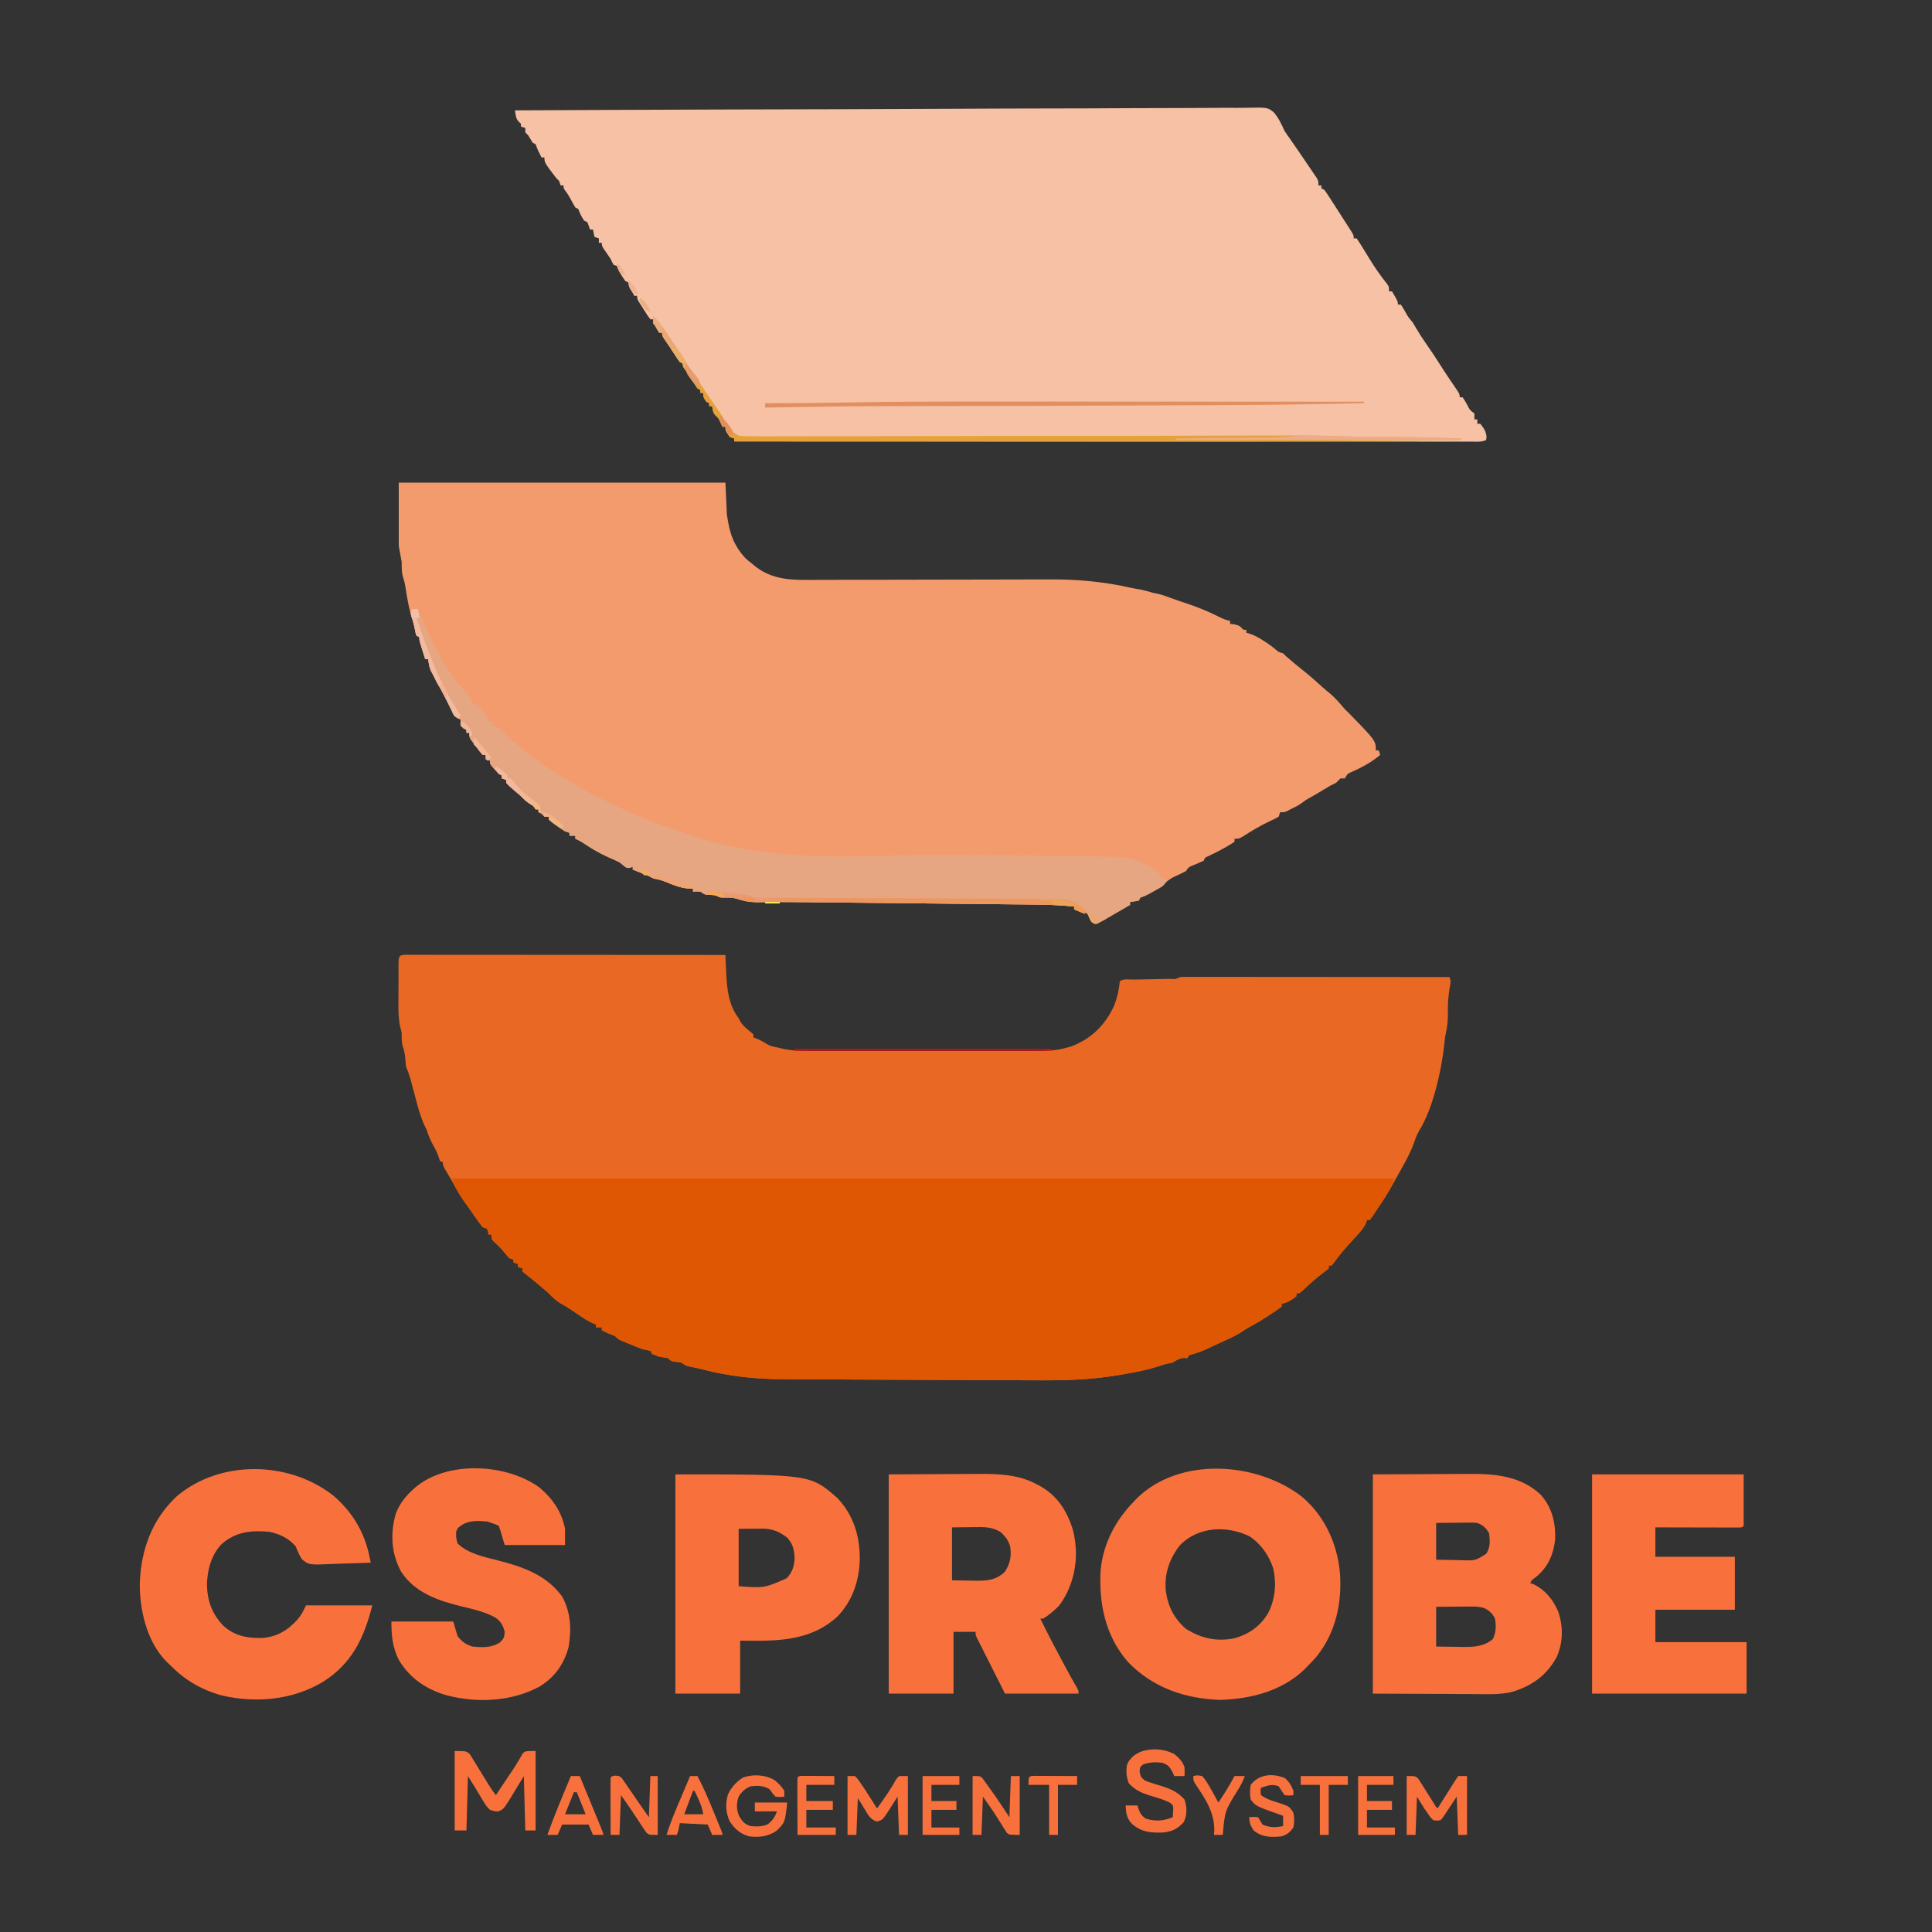 <?xml version="1.0" encoding="UTF-8"?>
<svg version="1.1" xmlns="http://www.w3.org/2000/svg" width="1313" height="1313">
<rect width="100%" height="100%" fill="#333333" stroke="none"/>
<path d="M0 0 C0.857 0.003 1.714 0.006 2.597 0.009 C3.5 0.008 4.404 0.007 5.334 0.006 C8.385 0.005 11.436 0.01 14.487 0.016 C16.665 0.016 18.842 0.016 21.02 0.015 C26.951 0.015 32.883 0.021 38.814 0.028 C45.006 0.034 51.197 0.035 57.388 0.036 C68.454 0.039 79.519 0.046 90.585 0.055 C104.607 0.067 118.628 0.073 132.65 0.079 C160.129 0.089 187.608 0.107 215.087 0.129 C215.11 0.692 215.134 1.254 215.159 1.834 C215.271 4.427 215.39 7.02 215.509 9.613 C215.546 10.498 215.583 11.383 215.621 12.295 C216.144 23.429 217.196 34.002 224.087 43.129 C224.54 43.995 224.994 44.862 225.462 45.754 C227.468 48.686 229.879 50.614 232.661 52.797 C233.131 53.237 233.602 53.676 234.087 54.129 C234.087 54.789 234.087 55.449 234.087 56.129 C234.767 56.377 235.448 56.624 236.149 56.879 C239.042 58.11 241.584 59.565 244.243 61.227 C246.492 62.328 248.629 62.657 251.087 63.129 C252.111 63.389 252.111 63.389 253.156 63.655 C261.468 65.652 269.839 65.41 278.327 65.388 C280.058 65.391 281.789 65.394 283.519 65.398 C288.195 65.408 292.87 65.404 297.546 65.398 C302.451 65.393 307.357 65.397 312.263 65.401 C320.499 65.404 328.734 65.399 336.969 65.39 C346.476 65.379 355.983 65.382 365.489 65.393 C373.669 65.403 381.848 65.404 390.028 65.399 C394.906 65.395 399.783 65.395 404.661 65.402 C409.247 65.407 413.833 65.403 418.419 65.392 C420.097 65.389 421.775 65.39 423.453 65.394 C431.563 65.414 439.222 65.384 447.087 63.129 C448.603 62.696 448.603 62.696 450.149 62.254 C463.885 56.994 473.33 47.76 479.368 34.266 C481.458 28.87 482.555 23.874 483.087 18.129 C485.187 16.029 489.774 16.895 492.68 16.848 C493.973 16.82 493.973 16.82 495.292 16.792 C498.996 16.713 502.7 16.646 506.404 16.577 C509.1 16.525 511.796 16.468 514.493 16.41 C515.338 16.397 516.182 16.383 517.053 16.369 C520.881 16.655 520.881 16.655 524.087 15.129 C526.452 15.031 528.788 14.999 531.154 15.009 C531.902 15.008 532.651 15.007 533.421 15.006 C535.947 15.005 538.473 15.01 540.999 15.016 C542.802 15.016 544.605 15.016 546.408 15.015 C551.319 15.015 556.23 15.021 561.141 15.028 C566.267 15.034 571.394 15.035 576.52 15.036 C586.235 15.039 595.949 15.047 605.664 15.057 C616.72 15.068 627.777 15.074 638.834 15.079 C661.585 15.089 684.336 15.107 707.087 15.129 C708.55 18.055 707.703 20.113 707.149 23.317 C706.332 28.596 705.994 33.518 706.087 38.879 C706.168 44.14 705.793 48.786 704.583 53.895 C704.107 56.038 703.88 58.068 703.712 60.254 C701.862 78.041 696.116 104.218 686.643 119.45 C685.138 122.04 684.195 124.42 683.262 127.258 C681.161 133.211 678.362 138.573 675.274 144.067 C674.474 145.508 674.474 145.508 673.658 146.978 C672.143 149.7 670.616 152.415 669.087 155.129 C668.4 156.363 667.714 157.598 667.028 158.832 C663.622 164.842 659.836 170.425 655.688 175.949 C654.068 178.026 654.068 178.026 653.087 180.129 C652.427 180.129 651.767 180.129 651.087 180.129 C650.901 180.789 650.715 181.449 650.524 182.129 C648.445 186.468 645.33 189.61 642.087 193.129 C637.184 198.483 632.421 203.758 628.278 209.731 C627.885 210.192 627.492 210.654 627.087 211.129 C626.427 211.129 625.767 211.129 625.087 211.129 C625.087 211.789 625.087 212.449 625.087 213.129 C623.505 214.504 623.505 214.504 621.274 216.129 C616.322 219.847 611.869 223.943 607.372 228.188 C605.087 230.129 605.087 230.129 603.087 230.129 C603.087 230.789 603.087 231.449 603.087 232.129 C599.89 234.526 597.085 236.514 593.087 237.129 C593.087 237.789 593.087 238.449 593.087 239.129 C590.806 240.827 588.532 242.398 586.149 243.942 C585.463 244.392 584.778 244.843 584.071 245.307 C579.849 248.059 575.589 250.672 571.114 252.996 C568.912 254.186 568.912 254.186 566.29 256.047 C562.947 258.22 559.522 259.932 555.899 261.567 C554.918 262.016 554.918 262.016 553.917 262.474 C552.596 263.077 551.275 263.679 549.952 264.278 C548.266 265.047 546.588 265.833 544.911 266.621 C540.971 268.463 537.175 270.208 532.962 271.317 C531.539 271.719 531.539 271.719 530.087 272.129 C529.757 272.789 529.427 273.449 529.087 274.129 C528.004 274.036 528.004 274.036 526.899 273.942 C523.521 274.167 521.929 275.353 519.087 277.129 C517.423 277.478 515.756 277.809 514.087 278.129 C512.144 278.737 510.207 279.364 508.274 280.004 C501.359 282.163 494.458 283.549 487.323 284.752 C485.654 285.033 483.986 285.324 482.319 285.62 C464.867 288.655 447.348 289.272 429.676 289.193 C428.01 289.189 426.345 289.185 424.679 289.182 C420.34 289.172 416.001 289.156 411.662 289.139 C408.351 289.126 405.041 289.117 401.73 289.107 C381.418 289.05 361.106 288.947 340.794 288.842 C330.071 288.786 319.349 288.737 308.627 288.696 C300.985 288.666 293.343 288.629 285.701 288.586 C281.176 288.561 276.651 288.539 272.126 288.526 C267.887 288.513 263.648 288.491 259.409 288.462 C257.872 288.453 256.335 288.447 254.797 288.445 C236.371 288.415 217.731 286.555 199.887 281.852 C196.589 281.001 193.27 280.31 189.927 279.656 C188.087 279.129 188.087 279.129 185.087 277.129 C183.911 276.964 182.735 276.799 181.524 276.629 C178.087 276.129 178.087 276.129 176.087 274.129 C174.09 273.774 172.09 273.443 170.087 273.129 C167.274 272.192 167.274 272.192 165.087 271.129 C164.757 270.469 164.427 269.809 164.087 269.129 C162.421 268.791 160.754 268.459 159.087 268.129 C156.148 267.087 153.277 265.89 150.399 264.692 C149.628 264.379 148.856 264.066 148.061 263.744 C147.323 263.439 146.585 263.135 145.825 262.82 C145.155 262.544 144.485 262.268 143.795 261.983 C142.087 261.129 142.087 261.129 140.087 259.129 C138.432 258.432 136.764 257.768 135.087 257.129 C133.746 256.477 132.41 255.815 131.087 255.129 C131.087 254.469 131.087 253.809 131.087 253.129 C129.767 253.129 128.447 253.129 127.087 253.129 C127.087 252.469 127.087 251.809 127.087 251.129 C126.414 250.9 125.741 250.67 125.048 250.434 C121.287 248.777 118.088 246.579 114.712 244.254 C111.017 241.723 107.368 239.247 103.423 237.121 C100.033 235.097 97.795 232.979 95.087 230.129 C92.961 228.226 90.775 226.397 88.587 224.567 C87.753 223.864 87.753 223.864 86.903 223.147 C84.364 221.011 81.821 218.927 79.18 216.914 C78.489 216.325 77.799 215.736 77.087 215.129 C77.087 214.469 77.087 213.809 77.087 213.129 C76.097 212.799 75.107 212.469 74.087 212.129 C74.087 211.469 74.087 210.809 74.087 210.129 C73.097 209.799 72.107 209.469 71.087 209.129 C71.087 208.469 71.087 207.809 71.087 207.129 C70.097 206.799 69.107 206.469 68.087 206.129 C66.819 204.666 65.555 203.198 64.348 201.684 C62.236 199.08 59.834 196.796 57.337 194.567 C56.087 193.129 56.087 193.129 56.087 190.129 C55.427 190.129 54.767 190.129 54.087 190.129 C53.932 189.17 53.932 189.17 53.774 188.192 C53.547 187.511 53.32 186.83 53.087 186.129 C52.097 185.799 51.107 185.469 50.087 185.129 C48.365 182.952 46.775 180.79 45.212 178.504 C44.79 177.9 44.369 177.295 43.934 176.672 C43.079 175.446 42.228 174.217 41.379 172.987 C40.079 171.118 38.75 169.273 37.415 167.43 C35.678 165.005 34.112 162.58 32.712 159.942 C30.093 155.088 27.276 150.364 24.442 145.633 C23.087 143.129 23.087 143.129 23.087 141.129 C22.427 140.799 21.767 140.469 21.087 140.129 C20.819 139.304 20.55 138.479 20.274 137.629 C19.259 134.637 18.149 132.342 16.587 129.629 C14.617 126.183 13.274 122.927 12.087 119.129 C11.494 117.87 10.892 116.616 10.286 115.363 C7.403 108.941 5.75 102.168 3.962 95.379 C3.276 92.8 2.584 90.222 1.891 87.645 C1.592 86.513 1.293 85.382 0.985 84.216 C0.173 81.427 -0.826 78.818 -1.913 76.129 C-2.257 73.664 -2.257 73.664 -2.413 71.192 C-2.661 68.152 -3.003 65.861 -3.976 62.942 C-5.108 59.546 -4.913 56.703 -4.913 53.129 C-5.212 51.759 -5.543 50.396 -5.899 49.039 C-7.073 43.946 -7.186 39.088 -7.144 33.879 C-7.143 32.94 -7.143 32 -7.142 31.033 C-7.139 29.066 -7.132 27.1 -7.119 25.133 C-7.101 22.11 -7.099 19.086 -7.099 16.063 C-7.094 14.147 -7.088 12.232 -7.081 10.317 C-7.08 9.409 -7.079 8.502 -7.078 7.568 C-7.02 0.018 -7.02 0.018 0 0 Z " fill="#E96823" transform="translate(277.913,648.871)"/>
<path d="M0 0 C73.26 0 146.52 0 222 0 C222.33 7.26 222.66 14.52 223 22 C224.335 30.012 225.648 37.107 230 44 C230.393 44.625 230.786 45.25 231.191 45.895 C233.714 49.651 236.302 52.334 240 55 C240.563 55.473 241.127 55.946 241.707 56.434 C251.914 64.77 263.482 66.184 276.237 66.107 C277.014 66.106 277.792 66.106 278.593 66.105 C281.172 66.102 283.751 66.092 286.329 66.082 C288.19 66.078 290.05 66.075 291.911 66.072 C295.906 66.066 299.902 66.056 303.898 66.045 C310.234 66.026 316.571 66.017 322.908 66.009 C340.923 65.985 358.939 65.949 376.954 65.904 C386.913 65.879 396.871 65.862 406.83 65.852 C413.109 65.846 419.388 65.831 425.667 65.808 C429.603 65.796 433.538 65.793 437.473 65.792 C439.276 65.79 441.078 65.784 442.881 65.775 C461.581 65.681 479.769 67.386 498.012 71.566 C499.705 71.936 501.414 72.226 503.125 72.5 C506.503 73.087 509.709 74.043 513 75 C514.187 75.222 514.187 75.222 515.398 75.449 C518.083 76.018 520.497 76.841 523.062 77.812 C526.997 79.279 530.942 80.648 534.938 81.938 C542.688 84.501 550.228 87.533 557.5 91.25 C560.185 92.593 562.146 93.374 565 94 C565 94.66 565 95.32 565 96 C565.928 96.103 566.856 96.206 567.812 96.312 C571.119 97.026 571.875 97.556 574 100 C574.66 100 575.32 100 576 100 C576 100.66 576 101.32 576 102 C576.875 102.26 577.751 102.521 578.652 102.789 C581.987 103.995 584.598 105.444 587.562 107.375 C588.926 108.253 588.926 108.253 590.316 109.148 C593 111 593 111 595.652 113.164 C597.944 115.168 597.944 115.168 601 116 C601.66 116.66 602.32 117.32 603 118 C606.861 121.379 610.785 124.635 614.812 127.812 C619.288 131.368 623.536 135.121 627.754 138.977 C629.527 140.574 631.317 142.084 633.188 143.562 C636.229 146.198 638.748 149.043 641.352 152.102 C643.072 154.136 643.072 154.136 645.438 156.375 C664 175.39 664 175.39 664 182 C664.66 182 665.32 182 666 182 C666.33 182.99 666.66 183.98 667 185 C661.097 190.141 654.014 193.788 646.875 196.938 C644.676 197.997 644.676 197.997 643 201 C642.01 201 641.02 201 640 201 C638.978 201.978 637.98 202.981 637 204 C635.674 204.68 634.339 205.345 633 206 C631.388 206.945 629.784 207.904 628.188 208.875 C625.189 210.69 622.184 212.476 619.125 214.188 C616.107 215.853 616.107 215.853 613.938 217.562 C611.446 219.411 608.794 220.661 606 222 C605.278 222.392 604.556 222.784 603.812 223.188 C602 224 602 224 599 224 C598.67 224.99 598.34 225.98 598 227 C595.297 228.543 595.297 228.543 591.75 230.188 C585.396 233.198 579.537 236.667 573.645 240.496 C571 242 571 242 568 242 C568 242.66 568 243.32 568 244 C566.023 245.402 566.023 245.402 563.375 246.938 C562.462 247.467 561.55 247.997 560.609 248.543 C557.035 250.539 553.406 252.354 549.688 254.062 C547.818 254.893 547.818 254.893 547 257 C544.687 258.047 542.351 259.043 540 260 C536.821 261.289 536.821 261.289 535 264 C532.041 265.567 529.016 266.955 525.98 268.367 C523.036 269.98 521.326 271.623 519 274 C517.015 275.287 514.991 276.514 512.938 277.688 C511.373 278.59 511.373 278.59 509.777 279.512 C507 281 507 281 504 282 C503.67 282.66 503.34 283.32 503 284 C499.938 284.625 499.938 284.625 497 285 C497 285.66 497 286.32 497 287 C496.015 287.561 495.03 288.121 494.016 288.699 C491.306 290.246 488.611 291.813 485.922 293.395 C484.531 294.201 483.141 295.007 481.75 295.812 C481.044 296.232 480.337 296.652 479.609 297.084 C477.782 298.134 475.894 299.076 474 300 C471 299 471 299 469.875 297.062 C469.586 296.382 469.298 295.701 469 295 C468.178 292.809 468.178 292.809 465.934 292.148 C464.698 291.766 464.698 291.766 463.438 291.375 C462.198 290.984 462.198 290.984 460.934 290.586 C460.296 290.393 459.657 290.199 459 290 C459 289.34 459 288.68 459 288 C448.62 287.02 438.309 286.798 427.891 286.703 C426.102 286.683 424.313 286.664 422.524 286.643 C417.699 286.59 412.874 286.542 408.049 286.495 C402.968 286.444 397.887 286.389 392.806 286.335 C384.266 286.244 375.727 286.156 367.187 286.07 C356.29 285.961 345.393 285.846 334.496 285.73 C325.059 285.63 315.622 285.532 306.184 285.434 C303.186 285.403 300.188 285.371 297.19 285.34 C292.451 285.29 287.712 285.242 282.973 285.195 C281.189 285.177 279.405 285.159 277.62 285.14 C269.66 285.058 261.701 284.98 253.74 285.028 C252.191 285.037 252.191 285.037 250.611 285.046 C248.831 285.06 247.051 285.081 245.271 285.111 C239.69 285.163 234.796 284.31 229.484 282.66 C226.854 281.961 224.651 281.864 221.938 281.938 C218 282 218 282 215 280 C213.845 280 212.69 280 211.5 280 C208 280 208 280 205 278 C202.375 277.833 202.375 277.833 200 278 C200 277.34 200 276.68 200 276 C198.783 275.938 197.566 275.876 196.312 275.812 C190.826 275.23 186.081 273.261 181.016 271.156 C178.315 270.121 175.834 269.51 173 269 C171.65 268.367 170.316 267.699 169 267 C167.339 266.319 165.672 265.653 164 265 C162.333 264.333 160.667 263.667 159 263 C159 262.34 159 261.68 159 261 C158.443 261.248 157.886 261.495 157.312 261.75 C155 262 155 262 152.938 260.375 C151.968 259.591 150.999 258.808 150 258 C147.316 256.677 144.587 255.491 141.848 254.289 C135.524 251.427 129.747 247.876 124 244 C122.681 243.306 121.354 242.625 120 242 C120 241.34 120 240.68 120 240 C118.68 240 117.36 240 116 240 C116 239.34 116 238.68 116 238 C115.01 237.67 114.02 237.34 113 237 C109.141 234.567 105.424 232.021 102 229 C102 228.34 102 227.68 102 227 C101.01 227 100.02 227 99 227 C98.34 226.34 97.68 225.68 97 225 C96.34 224.67 95.68 224.34 95 224 C95 223.34 95 222.68 95 222 C94.34 222 93.68 222 93 222 C92.67 221.34 92.34 220.68 92 220 C91.237 219.546 90.474 219.093 89.688 218.625 C86.963 216.978 85.211 215.276 83 213 C81.245 211.467 79.468 209.963 77.684 208.465 C76.035 207.031 74.455 205.632 73 204 C73 203.34 73 202.68 73 202 C72.01 201.67 71.02 201.34 70 201 C70 200.34 70 199.68 70 199 C69.34 198.67 68.68 198.34 68 198 C66.923 196.887 65.885 195.736 64.875 194.562 C64.336 193.945 63.797 193.328 63.242 192.691 C62 191 62 191 62 189 C61.01 188.67 60.02 188.34 59 188 C59 187.01 59 186.02 59 185 C58.34 185 57.68 185 57 185 C55.188 182.938 55.188 182.938 53 180 C52.548 179.411 52.095 178.822 51.629 178.215 C50.946 177.304 50.946 177.304 50.25 176.375 C49.822 175.805 49.394 175.235 48.953 174.648 C48 173 48 173 48 170 C47.34 170 46.68 170 46 170 C46 169.34 46 168.68 46 168 C45.34 167.67 44.68 167.34 44 167 C43.01 166.01 43.01 166.01 42 165 C42 163.68 42 162.36 42 161 C41.072 160.629 41.072 160.629 40.125 160.25 C37.51 158.712 37.259 157.74 36 155 C34.856 152.687 33.71 150.374 32.562 148.062 C32.113 147.151 32.113 147.151 31.654 146.221 C29.91 142.714 28.041 139.341 26 136 C24.984 134.008 23.983 132.008 23 130 C22.629 129.34 22.258 128.68 21.875 128 C20.732 125.387 20.384 122.815 20 120 C19.34 120 18.68 120 18 120 C17.33 117.876 16.664 115.751 16 113.625 C15.629 112.442 15.258 111.258 14.875 110.039 C14 107 14 107 14 105 C13.34 104.67 12.68 104.34 12 104 C11.438 102.145 11.438 102.145 11 99.812 C10.455 97.111 9.874 94.621 9 92 C6.7 85.1 5.652 77.957 4.508 70.793 C4.015 67.802 4.015 67.802 2.875 64.188 C1.9 60.636 2 57.679 2 54 C1.01 48.555 1.01 48.555 0 43 C0 28.81 0 14.62 0 0 Z " fill="#F49B6E" transform="translate(271,328)"/>
<path d="M0 0 C48.876 -0.24 97.752 -0.463 146.628 -0.593 C147.352 -0.595 148.075 -0.597 148.82 -0.599 C164.541 -0.641 180.262 -0.679 195.982 -0.715 C203.691 -0.732 211.401 -0.751 219.11 -0.769 C219.877 -0.771 220.644 -0.773 221.435 -0.775 C246.302 -0.834 271.169 -0.939 296.036 -1.068 C321.59 -1.2 347.143 -1.286 372.697 -1.315 C376.306 -1.319 379.915 -1.323 383.525 -1.328 C384.235 -1.329 384.945 -1.33 385.677 -1.331 C397.113 -1.348 408.547 -1.413 419.983 -1.496 C431.479 -1.578 442.973 -1.608 454.47 -1.589 C460.699 -1.58 466.927 -1.594 473.156 -1.669 C478.859 -1.737 484.558 -1.741 490.261 -1.693 C492.325 -1.687 494.388 -1.704 496.451 -1.748 C511.477 -2.049 511.477 -2.049 515.67 1.356 C518.981 5.155 520.91 9.455 523 14 C524.354 16.049 525.745 18.075 527.188 20.062 C531.359 26.052 535.479 32.075 539.562 38.125 C540.195 39.051 540.828 39.976 541.479 40.93 C542.358 42.237 542.358 42.237 543.254 43.57 C543.783 44.352 544.312 45.133 544.858 45.938 C546 48 546 48 546 51 C546.66 51 547.32 51 548 51 C548 51.66 548 52.32 548 53 C548.66 53.33 549.32 53.66 550 54 C550.903 55.194 551.748 56.432 552.562 57.688 C553.088 58.494 553.614 59.301 554.156 60.133 C554.765 61.079 555.373 62.025 556 63 C556.739 64.143 557.479 65.287 558.219 66.43 C560.49 69.946 562.745 73.473 565 77 C565.835 78.29 565.835 78.29 566.688 79.605 C570 84.772 570 84.772 570 87 C570.66 87 571.32 87 572 87 C573.672 89.45 575.226 91.898 576.75 94.438 C577.655 95.916 578.562 97.394 579.469 98.871 C580.124 99.944 580.124 99.944 580.793 101.039 C584.495 107.054 588.478 112.765 592.898 118.273 C594 120 594 120 594 123 C594.66 123 595.32 123 596 123 C600 129.75 600 129.75 600 132 C600.66 132 601.32 132 602 132 C603.438 134.117 603.438 134.117 605 136.875 C607.167 140.689 607.167 140.689 610 144 C610.922 145.484 611.814 146.987 612.688 148.5 C614.771 152.023 616.939 155.416 619.312 158.75 C622.498 163.227 625.485 167.814 628.433 172.449 C630.514 175.714 632.629 178.952 634.797 182.16 C635.258 182.843 635.719 183.526 636.194 184.23 C637.093 185.556 637.995 186.881 638.902 188.202 C642 192.781 642 192.781 642 195 C642.66 195 643.32 195 644 195 C645.438 197.152 645.438 197.152 647 199.938 C648.861 203.624 648.861 203.624 652 206 C652 207.32 652 208.64 652 210 C652.66 210 653.32 210 654 210 C654 210.99 654 211.98 654 213 C654.66 213 655.32 213 656 213 C658.365 215.991 659.916 218.029 660.25 221.875 C660.126 222.927 660.126 222.927 660 224 C656.798 225.601 653.321 225.134 649.805 225.123 C648.512 225.125 648.512 225.125 647.193 225.127 C644.274 225.129 641.355 225.125 638.436 225.12 C636.335 225.121 634.233 225.122 632.132 225.123 C626.333 225.125 620.534 225.121 614.735 225.116 C608.491 225.112 602.247 225.113 596.003 225.114 C585.177 225.114 574.35 225.111 563.524 225.106 C552.166 225.1 540.808 225.096 529.45 225.095 C528.744 225.095 528.039 225.095 527.312 225.095 C523.729 225.094 520.146 225.094 516.563 225.094 C491.169 225.092 465.775 225.085 440.381 225.075 C415.707 225.066 391.033 225.059 366.358 225.055 C365.218 225.055 365.218 225.055 364.055 225.055 C356.421 225.053 348.786 225.052 341.152 225.051 C325.6 225.048 310.047 225.045 294.495 225.042 C293.78 225.042 293.065 225.042 292.328 225.042 C244.552 225.033 196.776 225.017 149 225 C149 224.34 149 223.68 149 223 C148.01 222.67 147.02 222.34 146 222 C143 217.667 143 217.667 143 215 C142.34 215 141.68 215 141 215 C140.567 214.072 140.134 213.144 139.688 212.188 C138.258 209.085 138.258 209.085 136.375 207.438 C134.494 205.471 134.357 203.644 134 201 C133.34 201 132.68 201 132 201 C132 200.34 132 199.68 132 199 C131.34 198.67 130.68 198.34 130 198 C128 195 128 195 128 192 C127.34 192 126.68 192 126 192 C126 191.34 126 190.68 126 190 C125.34 189.67 124.68 189.34 124 189 C122.807 187.261 121.669 185.483 120.562 183.688 C118.057 179.634 118.057 179.634 115.277 175.77 C114 174 114 174 114 172 C113.34 171.67 112.68 171.34 112 171 C111.037 169.7 110.128 168.359 109.25 167 C106.592 162.907 103.867 158.868 101.102 154.848 C100 153 100 153 100 151 C99.34 151 98.68 151 98 151 C95.982 148.094 94.645 145.483 94 142 C93.34 142 92.68 142 92 142 C90.598 140.207 90.598 140.207 89.062 137.812 C88.535 136.993 88.008 136.173 87.465 135.328 C86.981 134.56 86.498 133.792 86 133 C85.381 132.031 84.763 131.061 84.125 130.062 C83 128 83 128 83 126 C82.34 126 81.68 126 81 126 C79.476 123.017 78.061 120.182 77 117 C76.34 116.67 75.68 116.34 75 116 C73.711 114.223 73.711 114.223 72.375 112.062 C71.929 111.352 71.483 110.642 71.023 109.91 C70 108 70 108 70 106 C68.515 105.505 68.515 105.505 67 105 C66.008 103.227 66.008 103.227 65 101 C63.451 98.648 61.849 96.337 60.242 94.023 C59 92 59 92 59 90 C58.34 90 57.68 90 57 90 C57 89.01 57 88.02 57 87 C56.01 86.67 55.02 86.34 54 86 C53.67 84.35 53.34 82.7 53 81 C52.34 81 51.68 81 51 81 C50.711 80.196 50.422 79.391 50.125 78.562 C49.267 75.867 49.267 75.867 47 75 C45.252 72.342 44.009 70.026 43 67 C42.01 66.505 42.01 66.505 41 66 C40.135 64.593 39.33 63.149 38.562 61.688 C37.272 59.24 36.024 57.032 34.34 54.832 C33 53 33 53 33 51 C32.34 51 31.68 51 31 51 C30.67 50.01 30.34 49.02 30 48 C29.34 47.34 28.68 46.68 28 46 C20 35.518 20 35.518 20 32 C19.34 32 18.68 32 18 32 C16.476 29.017 15.061 26.182 14 23 C13.34 22.67 12.68 22.34 12 22 C10.981 20.345 9.982 18.677 9 17 C8.34 16.34 7.68 15.68 7 15 C7 14.01 7 13.02 7 12 C6.01 11.67 5.02 11.34 4 11 C4 10.34 4 9.68 4 9 C3.526 8.588 3.051 8.175 2.562 7.75 C0.419 5.349 0.436 3.13 0 0 Z " fill="#F6C1A4" transform="translate(350,75)"/>
<path d="M0 0 C211.53 0 423.06 0 641 0 C637.483 7.034 634.137 13.2 629.812 19.625 C629.279 20.438 628.746 21.252 628.197 22.09 C627.685 22.857 627.172 23.624 626.645 24.414 C626.184 25.105 625.724 25.795 625.249 26.506 C624.837 26.999 624.425 27.492 624 28 C623.34 28 622.68 28 622 28 C621.814 28.66 621.629 29.32 621.438 30 C619.358 34.339 616.243 37.481 613 41 C608.097 46.354 603.335 51.629 599.191 57.602 C598.602 58.294 598.602 58.294 598 59 C597.34 59 596.68 59 596 59 C596 59.66 596 60.32 596 61 C594.418 62.375 594.418 62.375 592.188 64 C587.235 67.718 582.783 71.814 578.285 76.059 C576 78 576 78 574 78 C574 78.66 574 79.32 574 80 C570.804 82.397 567.999 84.385 564 85 C564 85.66 564 86.32 564 87 C561.719 88.698 559.445 90.269 557.062 91.812 C556.377 92.263 555.691 92.714 554.985 93.178 C550.762 95.929 546.503 98.543 542.027 100.867 C539.826 102.057 539.826 102.057 537.203 103.918 C533.861 106.09 530.435 107.803 526.812 109.438 C525.831 109.886 525.831 109.886 524.83 110.344 C523.51 110.948 522.188 111.55 520.866 112.149 C519.18 112.918 517.501 113.704 515.824 114.492 C511.885 116.334 508.088 118.079 503.875 119.188 C502.926 119.456 501.978 119.724 501 120 C500.67 120.66 500.34 121.32 500 122 C499.278 121.938 498.556 121.876 497.812 121.812 C494.434 122.038 492.842 123.224 490 125 C488.336 125.349 486.669 125.68 485 126 C483.057 126.608 481.12 127.235 479.188 127.875 C472.272 130.034 465.371 131.42 458.236 132.623 C456.567 132.904 454.899 133.195 453.232 133.491 C435.781 136.526 418.262 137.143 400.589 137.064 C398.923 137.06 397.258 137.056 395.593 137.053 C391.254 137.043 386.915 137.027 382.576 137.01 C379.265 136.997 375.954 136.988 372.643 136.978 C352.331 136.921 332.019 136.818 311.707 136.712 C300.985 136.657 290.262 136.608 279.54 136.567 C271.898 136.537 264.256 136.5 256.615 136.457 C252.09 136.432 247.565 136.41 243.04 136.397 C238.801 136.384 234.562 136.361 230.323 136.333 C228.785 136.324 227.248 136.318 225.711 136.316 C207.284 136.286 188.645 134.426 170.801 129.723 C167.502 128.871 164.183 128.181 160.84 127.527 C159 127 159 127 156 125 C154.824 124.835 153.649 124.67 152.438 124.5 C149 124 149 124 147 122 C145.004 121.645 143.003 121.314 141 121 C138.188 120.062 138.188 120.062 136 119 C135.67 118.34 135.34 117.68 135 117 C133.334 116.662 131.667 116.33 130 116 C127.061 114.958 124.19 113.761 121.312 112.562 C120.541 112.25 119.769 111.937 118.975 111.615 C118.237 111.31 117.499 111.006 116.738 110.691 C116.068 110.415 115.398 110.139 114.708 109.854 C113 109 113 109 111 107 C109.346 106.303 107.677 105.639 106 105 C104.659 104.348 103.323 103.686 102 103 C102 102.34 102 101.68 102 101 C100.68 101 99.36 101 98 101 C98 100.34 98 99.68 98 99 C97.327 98.771 96.654 98.541 95.961 98.305 C92.2 96.648 89.001 94.45 85.625 92.125 C81.93 89.594 78.282 87.118 74.336 84.992 C70.947 82.968 68.708 80.85 66 78 C63.874 76.097 61.688 74.268 59.5 72.438 C58.944 71.969 58.389 71.5 57.816 71.018 C55.277 68.882 52.734 66.798 50.094 64.785 C49.403 64.196 48.712 63.607 48 63 C48 62.34 48 61.68 48 61 C47.01 60.67 46.02 60.34 45 60 C45 59.34 45 58.68 45 58 C44.01 57.67 43.02 57.34 42 57 C42 56.34 42 55.68 42 55 C41.01 54.67 40.02 54.34 39 54 C37.732 52.537 36.468 51.069 35.262 49.555 C33.149 46.951 30.747 44.667 28.25 42.438 C27 41 27 41 27 38 C26.34 38 25.68 38 25 38 C24.897 37.361 24.794 36.721 24.688 36.062 C24.461 35.382 24.234 34.701 24 34 C22.515 33.505 22.515 33.505 21 33 C19.278 30.823 17.688 28.661 16.125 26.375 C15.703 25.77 15.282 25.166 14.848 24.543 C13.992 23.316 13.14 22.087 12.291 20.855 C10.999 18.999 9.678 17.167 8.352 15.336 C6.479 12.721 4.793 10.076 3.25 7.25 C2.843 6.513 2.435 5.775 2.016 5.016 C1 3 1 3 0 0 Z " fill="#DF5702" transform="translate(307,801)"/>
<path d="M0 0 C1.32 0 2.64 0 4 0 C4.231 0.522 4.461 1.044 4.699 1.582 C5.402 3.169 6.108 4.755 6.816 6.34 C7.562 8.016 8.3 9.695 9.027 11.379 C14.671 24.212 20.888 37.028 29.602 48.066 C31 50 31 50 31 52 C31.66 52 32.32 52 33 52 C34.945 54.117 34.945 54.117 37.125 56.875 C37.849 57.78 38.574 58.685 39.32 59.617 C41 62 41 62 41 64 C41.99 64.33 42.98 64.66 44 65 C45.789 66.742 45.789 66.742 47.625 68.875 C48.542 69.923 48.542 69.923 49.477 70.992 C51 73 51 73 52 76 C52.99 76.33 53.98 76.66 55 77 C55 77.66 55 78.32 55 79 C55.845 79.362 55.845 79.362 56.707 79.73 C59.469 81.26 61.408 83.126 63.688 85.312 C85.15 105.117 110.695 120.54 137 133 C137.829 133.396 138.657 133.791 139.511 134.199 C151.636 139.959 163.804 144.983 176.555 149.173 C178.942 149.98 181.296 150.848 183.652 151.738 C225.313 167.113 272.016 169.252 315.946 167.756 C344.673 166.793 373.373 167.042 402.11 167.337 C407.326 167.388 412.542 167.432 417.758 167.475 C422.867 167.518 427.975 167.565 433.083 167.614 C435.481 167.637 437.879 167.658 440.278 167.679 C452.07 167.782 463.859 167.956 475.645 168.385 C476.574 168.413 477.504 168.441 478.461 168.47 C489.453 168.926 499.971 172.1 508 180 C508.66 180.99 509.32 181.98 510 183 C510.99 183.33 511.98 183.66 513 184 C511.616 188.153 508.772 189.138 505.125 191.125 C504.487 191.485 503.849 191.844 503.191 192.215 C500.491 193.72 497.939 195.02 495 196 C494.67 196.66 494.34 197.32 494 198 C490.938 198.625 490.938 198.625 488 199 C488 199.66 488 200.32 488 201 C487.015 201.561 486.03 202.121 485.016 202.699 C482.306 204.246 479.611 205.813 476.922 207.395 C475.531 208.201 474.141 209.007 472.75 209.812 C472.044 210.232 471.337 210.652 470.609 211.084 C468.782 212.134 466.894 213.076 465 214 C462 213 462 213 460.875 211.062 C460.442 210.042 460.442 210.042 460 209 C459.178 206.809 459.178 206.809 456.934 206.148 C456.11 205.893 455.286 205.638 454.438 205.375 C453.611 205.115 452.785 204.854 451.934 204.586 C451.296 204.393 450.657 204.199 450 204 C450 203.34 450 202.68 450 202 C439.62 201.02 429.309 200.798 418.891 200.703 C417.102 200.683 415.313 200.664 413.524 200.643 C408.699 200.59 403.874 200.542 399.049 200.495 C393.968 200.444 388.887 200.389 383.806 200.335 C375.266 200.244 366.727 200.156 358.187 200.07 C347.29 199.961 336.393 199.846 325.496 199.73 C316.059 199.63 306.622 199.532 297.184 199.434 C294.186 199.403 291.188 199.371 288.19 199.34 C283.451 199.29 278.712 199.242 273.973 199.195 C272.189 199.177 270.405 199.159 268.62 199.14 C260.66 199.058 252.701 198.98 244.74 199.028 C243.708 199.034 242.675 199.04 241.611 199.046 C239.831 199.06 238.051 199.081 236.271 199.111 C230.69 199.163 225.796 198.31 220.484 196.66 C217.854 195.961 215.651 195.864 212.938 195.938 C209 196 209 196 206 194 C204.845 194 203.69 194 202.5 194 C199 194 199 194 196 192 C193.375 191.833 193.375 191.833 191 192 C191 191.34 191 190.68 191 190 C189.783 189.938 188.566 189.876 187.312 189.812 C181.826 189.23 177.081 187.261 172.016 185.156 C169.315 184.121 166.834 183.51 164 183 C162.65 182.367 161.316 181.699 160 181 C158.339 180.319 156.672 179.653 155 179 C153.333 178.333 151.667 177.667 150 177 C150 176.34 150 175.68 150 175 C149.443 175.248 148.886 175.495 148.312 175.75 C146 176 146 176 143.938 174.375 C142.968 173.591 141.999 172.808 141 172 C138.316 170.677 135.587 169.491 132.848 168.289 C126.524 165.427 120.747 161.876 115 158 C113.681 157.306 112.354 156.625 111 156 C111 155.34 111 154.68 111 154 C109.68 154 108.36 154 107 154 C107 153.34 107 152.68 107 152 C106.01 151.67 105.02 151.34 104 151 C100.141 148.567 96.424 146.021 93 143 C93 142.34 93 141.68 93 141 C92.01 141 91.02 141 90 141 C89.34 140.34 88.68 139.68 88 139 C87.34 138.67 86.68 138.34 86 138 C86 137.34 86 136.68 86 136 C85.34 136 84.68 136 84 136 C83.67 135.34 83.34 134.68 83 134 C82.237 133.546 81.474 133.093 80.688 132.625 C77.963 130.978 76.211 129.276 74 127 C72.245 125.467 70.468 123.963 68.684 122.465 C67.035 121.031 65.455 119.632 64 118 C64 117.34 64 116.68 64 116 C62.515 115.505 62.515 115.505 61 115 C61 114.34 61 113.68 61 113 C60.01 112.505 60.01 112.505 59 112 C57.923 110.887 56.885 109.736 55.875 108.562 C55.336 107.945 54.797 107.328 54.242 106.691 C53 105 53 105 53 103 C52.01 102.67 51.02 102.34 50 102 C50 101.01 50 100.02 50 99 C49.34 99 48.68 99 48 99 C46.188 96.938 46.188 96.938 44 94 C43.548 93.411 43.095 92.822 42.629 92.215 C41.946 91.304 41.946 91.304 41.25 90.375 C40.822 89.805 40.394 89.235 39.953 88.648 C39 87 39 87 39 84 C38.34 84 37.68 84 37 84 C37 83.34 37 82.68 37 82 C36.01 81.505 36.01 81.505 35 81 C34.01 80.01 34.01 80.01 33 79 C33 77.68 33 76.36 33 75 C32.072 74.629 32.072 74.629 31.125 74.25 C28.51 72.712 28.259 71.74 27 69 C25.856 66.687 24.71 64.374 23.562 62.062 C23.263 61.455 22.963 60.847 22.654 60.221 C20.91 56.714 19.041 53.341 17 50 C15.984 48.008 14.983 46.008 14 44 C13.629 43.34 13.258 42.68 12.875 42 C11.732 39.387 11.384 36.815 11 34 C10.34 34 9.68 34 9 34 C8.33 31.876 7.664 29.751 7 27.625 C6.629 26.442 6.258 25.258 5.875 24.039 C5 21 5 21 5 19 C4.34 18.67 3.68 18.34 3 18 C2.438 16.145 2.438 16.145 2 13.812 C1.429 10.94 0.79 8.404 -0.188 5.625 C-1 3 -1 3 0 0 Z " fill="#E6A681" transform="translate(280,414)"/>
<path d="M0 0 C15.461 13.084 24.078 31.974 25.856 51.982 C27.287 72.29 22.942 92.347 10.027 108.543 C7.826 111.059 5.557 113.458 3.195 115.824 C2.582 116.449 1.968 117.075 1.336 117.719 C-13.932 132.171 -34.815 137.413 -55.305 138.074 C-79.377 137.341 -101.306 129.883 -118.234 112.301 C-133.636 94.618 -138.094 72.628 -136.805 49.824 C-134.932 31.393 -126.611 15.896 -113.805 2.824 C-112.935 1.9 -112.935 1.9 -112.047 0.957 C-82.788 -27.514 -30.425 -23.603 0 0 Z M-82.805 32.824 C-90.04 42.007 -93.526 52.114 -92.555 63.844 C-91.042 74.578 -87.049 82.606 -78.805 89.824 C-68.3 96.337 -57.86 98.66 -45.605 96.176 C-35.757 93.225 -28.377 88.036 -23.023 79.188 C-18.138 69.714 -17.191 59.118 -19.496 48.699 C-22.431 39.859 -27.896 31.92 -35.805 26.824 C-51.243 19.491 -70.13 20.149 -82.805 32.824 Z " fill="#F8713D" transform="translate(884.805,1017.176)"/>
<path d="M0 0 C13.241 -0.062 26.483 -0.124 40.125 -0.188 C44.279 -0.215 48.432 -0.242 52.711 -0.27 C57.853 -0.284 57.853 -0.284 60.274 -0.286 C61.935 -0.291 63.596 -0.301 65.257 -0.317 C82.956 -0.472 100.718 1.065 114.25 13.977 C121.875 22.793 124.299 32.894 123.875 44.395 C122.752 54.254 119.244 62.483 111.688 69.062 C111.011 69.59 110.334 70.117 109.637 70.66 C107.869 71.921 107.869 71.921 107 74 C107.99 74.278 107.99 74.278 109 74.562 C117.126 78.456 122.49 85.11 125.969 93.273 C129.456 103.25 129.304 114.308 125 124 C118.276 136.368 108.882 143.215 95.568 147.567 C86.706 149.932 77.555 149.37 68.457 149.293 C66.701 149.289 64.945 149.285 63.189 149.284 C56.73 149.268 50.271 149.226 43.812 149.188 C29.354 149.126 14.896 149.064 0 149 C0 99.83 0 50.66 0 0 Z M43 33 C43 41.25 43 49.5 43 58 C47.542 58.108 52.082 58.187 56.625 58.25 C57.91 58.284 59.195 58.317 60.52 58.352 C69.63 58.618 69.63 58.618 77 54 C79.971 49.544 79.627 45.226 79 40 C76.901 36.327 74.893 34.53 71 33 C67.901 32.725 67.901 32.725 64.484 32.805 C63.234 32.811 61.984 32.818 60.695 32.824 C59.393 32.841 58.091 32.858 56.75 32.875 C54.774 32.889 54.774 32.889 52.758 32.902 C49.505 32.926 46.253 32.962 43 33 Z M43 90 C43 98.91 43 107.82 43 117 C47.5 117.081 51.999 117.141 56.5 117.188 C57.768 117.213 59.037 117.238 60.344 117.264 C68.424 117.327 74.961 117.231 81.5 112 C83.811 107.379 83.86 103.058 83 98 C81.368 94.615 79.14 92.581 75.765 90.86 C72.376 89.806 69.498 89.774 65.949 89.805 C65.29 89.808 64.632 89.81 63.953 89.813 C61.864 89.824 59.776 89.849 57.688 89.875 C56.265 89.885 54.842 89.894 53.42 89.902 C49.946 89.923 46.474 89.962 43 90 Z " fill="#F8713D" transform="translate(933,1002)"/>
<path d="M0 0 C12.396 -0.062 24.791 -0.124 37.562 -0.188 C41.446 -0.215 45.329 -0.242 49.33 -0.27 C54.15 -0.284 54.15 -0.284 56.422 -0.286 C57.975 -0.291 59.529 -0.301 61.082 -0.317 C74.557 -0.444 88.216 0.118 100.375 6.625 C101.041 6.974 101.706 7.323 102.392 7.683 C114.527 14.338 121.074 24.637 125.152 37.688 C126.114 41.447 126.694 45.14 127 49 C127.054 49.642 127.108 50.284 127.164 50.945 C127.733 64.559 123.914 78.51 115.625 89.375 C112.367 92.633 108.919 95.56 105 98 C104.34 98 103.68 98 103 98 C107.854 107.979 112.985 117.794 118.25 127.562 C118.852 128.68 119.454 129.797 120.075 130.949 C122.472 135.382 124.868 139.807 127.422 144.152 C129 147 129 147 129 149 C112.5 149 96 149 79 149 C74.05 139.162 74.05 139.162 69 129.125 C67.956 127.055 66.912 124.985 65.836 122.852 C65.015 121.217 64.195 119.581 63.375 117.945 C62.943 117.092 62.511 116.238 62.066 115.359 C61.66 114.547 61.254 113.735 60.836 112.899 C60.481 112.193 60.125 111.487 59.759 110.759 C59 109 59 109 59 107 C54.05 107 49.1 107 44 107 C44 120.86 44 134.72 44 149 C29.48 149 14.96 149 0 149 C0 99.83 0 50.66 0 0 Z M43 36 C43 47.88 43 59.76 43 72 C48.94 72.093 48.94 72.093 55 72.188 C56.849 72.228 56.849 72.228 58.734 72.27 C66.674 72.33 72.889 71.975 78.875 66.25 C82.566 60.604 83.496 55.726 82.543 49.145 C81.488 44.98 79.213 42.132 76.125 39.25 C71.543 36.555 67.209 35.75 61.945 35.805 C60.945 35.81 59.945 35.815 58.915 35.82 C57.039 35.847 57.039 35.847 55.125 35.875 C49.123 35.937 49.123 35.937 43 36 Z " fill="#F8713D" transform="translate(604,1002)"/>
<path d="M0 0 C12.409 10.309 21.155 24.088 24.641 39.852 C24.899 41.007 25.157 42.163 25.423 43.354 C25.613 44.227 25.804 45.1 26 46 C19.862 46.273 13.728 46.472 7.586 46.604 C5.499 46.659 3.412 46.734 1.327 46.83 C-16.074 47.606 -16.074 47.606 -20.85 43.623 C-22.619 40.8 -23.794 38.093 -25 35 C-29.691 29.373 -35.918 26.516 -43 25 C-55.257 23.921 -65.264 24.904 -74.992 32.988 C-82.381 40.391 -85.121 50.817 -85.375 61 C-85.089 71.996 -81.947 80.739 -74.301 88.789 C-66.677 95.745 -58.229 97.335 -48.129 97.211 C-37.826 96.516 -30.5 92.066 -23.688 84.5 C-21.062 81.43 -19.928 78.857 -18 75 C-3.15 75 11.7 75 27 75 C21.408 97.368 13.009 114.815 -6.88 127.22 C-27.564 139.433 -52.189 141.584 -75.359 136.223 C-89.866 132.101 -100.608 125.625 -111 115 C-111.666 114.366 -112.333 113.732 -113.02 113.078 C-126.172 99.658 -131.153 78.225 -131 60 C-130.113 37.168 -122.837 16.882 -106 1 C-76.573 -24.021 -30.132 -23.224 0 0 Z " fill="#F8713D" transform="translate(226,1016)"/>
<path d="M0 0 C91.718 0 91.718 0 110 16 C121.135 27.661 125.552 42.316 125.277 58.198 C124.778 72.736 120.343 85.94 110.125 96.625 C91.104 113.906 68.214 113.248 44 113 C44 124.88 44 136.76 44 149 C29.48 149 14.96 149 0 149 C0 99.83 0 50.66 0 0 Z M43 37 C43 49.87 43 62.74 43 76 C60.301 77.284 60.301 77.284 75.625 70.645 C79.448 66.593 80.961 62.044 81.031 56.543 C80.7 51.016 79.823 47.215 76 43 C70.487 38.834 65.959 36.86 59.016 36.902 C58.173 36.905 57.33 36.907 56.462 36.91 C55.402 36.919 54.342 36.928 53.25 36.938 C48.176 36.968 48.176 36.968 43 37 Z " fill="#F8713D" transform="translate(459,1002)"/>
<path d="M0 0 C8.807 7.53 14.855 16.354 17.113 27.859 C17.113 31.489 17.113 35.119 17.113 38.859 C3.583 38.859 -9.947 38.859 -23.887 38.859 C-24.877 35.559 -25.867 32.259 -26.887 28.859 C-27.217 27.869 -27.547 26.879 -27.887 25.859 C-30.263 24.675 -30.263 24.675 -32.887 23.859 C-34.372 23.364 -34.372 23.364 -35.887 22.859 C-42.359 22.374 -48.407 21.926 -53.887 25.859 C-55.965 27.436 -55.965 27.436 -56.887 29.859 C-56.968 34.025 -56.968 34.025 -55.887 37.859 C-48.55 44.821 -37.936 46.94 -28.387 49.359 C-11.594 53.631 4.604 59.275 15.113 73.859 C21.112 84.373 21.549 96.771 19.465 108.512 C16.289 119.927 10.18 128.562 0.113 134.859 C-19.003 145.409 -42.978 146.443 -63.824 140.859 C-77.251 136.914 -88.644 129.155 -95.824 116.969 C-100.147 108.387 -100.887 100.445 -100.887 90.859 C-87.027 90.859 -73.167 90.859 -58.887 90.859 C-57.897 94.159 -56.907 97.459 -55.887 100.859 C-52.909 104.62 -50.396 106.386 -45.887 107.859 C-39.166 108.507 -32.612 108.882 -26.887 104.859 C-24.416 102.389 -24.118 101.329 -23.887 97.859 C-25.098 93.337 -26.385 90.835 -30.262 88.172 C-37.116 84.367 -44.81 82.579 -52.387 80.781 C-68.383 76.929 -84.792 71.551 -94.199 57.109 C-101.009 44.789 -101.743 31.094 -97.934 17.617 C-95.416 10.985 -91.188 5.529 -85.887 0.859 C-85.348 0.379 -84.809 -0.102 -84.254 -0.598 C-62.244 -18.785 -22.105 -16.392 0 0 Z " fill="#F8713D" transform="translate(366.887,1011.141)"/>
<path d="M0 0 C33.99 0 67.98 0 103 0 C103 11.55 103 23.1 103 35 C102 36 102 36 99.64 36.12 C98.594 36.118 97.548 36.116 96.47 36.114 C95.289 36.113 94.108 36.113 92.891 36.113 C91.606 36.108 90.32 36.103 88.996 36.098 C87.034 36.096 87.034 36.096 85.032 36.093 C81.548 36.09 78.065 36.08 74.581 36.069 C71.029 36.058 67.476 36.054 63.924 36.049 C56.949 36.038 49.975 36.02 43 36 C43 42.6 43 49.2 43 56 C60.82 56 78.64 56 97 56 C97 67.88 97 79.76 97 92 C79.18 92 61.36 92 43 92 C43 99.26 43 106.52 43 114 C63.46 114 83.92 114 105 114 C105 125.55 105 137.1 105 149 C70.35 149 35.7 149 0 149 C0 99.83 0 50.66 0 0 Z " fill="#F8713D" transform="translate(1082,1002)"/>
<path d="M0 0 C3.159 2.961 5.525 6.054 7.906 9.664 C8.268 10.209 8.629 10.754 9.001 11.315 C10.172 13.082 11.336 14.854 12.5 16.625 C13.314 17.855 14.128 19.085 14.942 20.314 C16.559 22.757 18.174 25.2 19.787 27.646 C22.618 31.938 25.462 36.221 28.312 40.5 C28.778 41.2 29.244 41.899 29.724 42.62 C33.859 48.818 38.062 54.969 42.286 61.107 C42.785 61.833 43.283 62.558 43.797 63.305 C44.288 63.997 44.78 64.689 45.287 65.402 C47 68 47 68 48.557 71.031 C52.036 77.436 52.036 77.436 58.057 81.109 C61.865 81.531 65.579 81.572 69.4 81.481 C70.868 81.49 72.335 81.505 73.803 81.524 C77.825 81.563 81.844 81.526 85.866 81.477 C90.208 81.438 94.551 81.468 98.894 81.489 C106.422 81.516 113.949 81.5 121.477 81.454 C132.398 81.387 143.319 81.387 154.24 81.402 C172.008 81.426 189.776 81.396 207.544 81.333 C224.718 81.271 241.892 81.234 259.066 81.232 C260.12 81.232 261.174 81.232 262.26 81.231 C267.552 81.231 272.845 81.231 278.138 81.231 C314.763 81.231 351.388 81.179 388.013 81.07 C402.484 81.027 416.955 80.989 431.427 80.981 C432.884 80.981 434.342 80.979 435.8 80.978 C445.713 80.968 455.61 81.072 465.517 81.427 C469.235 81.559 472.953 81.671 476.672 81.781 C477.398 81.803 478.124 81.824 478.872 81.846 C485.966 82.046 493.051 82.029 500.146 81.98 C516.433 81.916 532.722 82.531 549 83 C549 83.33 549 83.66 549 84 C481.339 84.922 413.682 85.1 346.016 85.098 C344.962 85.098 343.909 85.098 342.824 85.098 C315.65 85.097 288.477 85.086 261.304 85.072 C245.531 85.064 229.757 85.059 213.984 85.055 C212.86 85.055 211.735 85.054 210.576 85.054 C204.93 85.053 199.283 85.052 193.637 85.05 C147.424 85.04 101.212 85.023 55 85 C55 84.34 55 83.68 55 83 C54.01 82.67 53.02 82.34 52 82 C49 77.667 49 77.667 49 75 C48.34 75 47.68 75 47 75 C46.567 74.072 46.134 73.144 45.688 72.188 C44.258 69.085 44.258 69.085 42.375 67.438 C40.494 65.471 40.357 63.644 40 61 C39.34 61 38.68 61 38 61 C38 60.34 38 59.68 38 59 C37.01 58.505 37.01 58.505 36 58 C34 55 34 55 34 52 C33.34 52 32.68 52 32 52 C32 51.34 32 50.68 32 50 C31.34 49.67 30.68 49.34 30 49 C28.807 47.261 27.669 45.483 26.562 43.688 C24.057 39.634 24.057 39.634 21.277 35.77 C20 34 20 34 20 32 C19.34 31.67 18.68 31.34 18 31 C17.037 29.7 16.128 28.359 15.25 27 C12.592 22.907 9.867 18.868 7.102 14.848 C6 13 6 13 6 11 C5.34 11 4.68 11 4 11 C2.951 9.364 1.951 7.695 1 6 C0.67 5.67 0.34 5.34 0 5 C-0.041 3.334 -0.043 1.666 0 0 Z " fill="#E6A238" transform="translate(444,215)"/>
<path d="M0 0 C8 0 8 0 10.421 2.323 C11.072 3.387 11.724 4.451 12.395 5.547 C12.753 6.114 13.112 6.682 13.482 7.267 C14.62 9.079 15.716 10.913 16.812 12.75 C17.567 13.97 18.324 15.189 19.084 16.406 C20.482 18.648 21.859 20.898 23.226 23.159 C24.717 25.547 26.268 27.785 28 30 C28.393 29.411 28.785 28.822 29.19 28.215 C38.352 14.473 38.352 14.473 40.22 11.711 C41.383 9.94 42.497 8.137 43.554 6.3 C44.281 5.067 44.281 5.067 45.023 3.809 C45.433 3.073 45.842 2.338 46.263 1.58 C48 0 48 0 55 0 C55 17.82 55 35.64 55 54 C52.69 54 50.38 54 48 54 C47.67 41.79 47.34 29.58 47 17 C42.392 24.55 42.392 24.55 37.848 32.139 C33.251 39.426 33.251 39.426 29.897 40.965 C27.824 41.156 27.824 41.156 24 40 C21.718 37.969 20.317 35.639 18.812 33 C18.414 32.352 18.015 31.703 17.604 31.035 C16.379 29.037 15.19 27.018 14 25 C11.525 21.04 11.525 21.04 9 17 C8.67 29.21 8.34 41.42 8 54 C5.36 54 2.72 54 0 54 C0 36.18 0 18.36 0 0 Z " fill="#F8713D" transform="translate(309,1190)"/>
<path d="M0 0 C3.139 2.605 5.696 5.087 7 9 C7.125 12.25 7.125 12.25 7 15 C4.69 15 2.38 15 0 15 C-0.392 14.072 -0.784 13.144 -1.188 12.188 C-3.244 8.571 -4.139 7.479 -8 6 C-12.669 5.446 -16.684 5.526 -21.125 7.125 C-23.286 8.923 -23.286 8.923 -23.5 12 C-22.943 15.34 -22.546 15.938 -20 18 C-17.915 18.94 -17.915 18.94 -15.578 19.613 C-14.717 19.892 -13.856 20.171 -12.969 20.459 C-11.174 21.022 -9.377 21.58 -7.578 22.131 C-1.765 24.03 2.949 26.287 7 31 C8.779 36.338 8.832 41.162 6.5 46.312 C2.222 50.911 -1.269 52.708 -7.574 53.383 C-15.96 53.633 -22.098 53.173 -28.551 47.68 C-32.37 43.743 -32.73 40.223 -33 35 C-30.36 35 -27.72 35 -25 35 C-24.629 36.093 -24.258 37.186 -23.875 38.312 C-22.621 41.181 -22.004 41.997 -19.375 43.938 C-12.95 45.96 -7.248 45.563 -1 43 C-0.917 41.742 -0.835 40.484 -0.75 39.188 C-0.704 38.48 -0.657 37.772 -0.609 37.043 C-0.832 34.902 -0.832 34.902 -2.461 33.422 C-6.794 30.995 -11.533 29.771 -16.27 28.338 C-22.055 26.514 -26.771 24.527 -30.875 19.875 C-32.582 15.512 -32.863 11.61 -32 7 C-29.719 2.36 -26.41 -0.146 -21.625 -1.938 C-13.97 -3.998 -7.195 -3.46 0 0 Z " fill="#F8713D" transform="translate(798,1192)"/>
<path d="M0 0 C6 0 6 0 7.95 1.912 C8.499 2.785 9.048 3.659 9.613 4.559 C10.221 5.502 10.829 6.444 11.455 7.416 C12.068 8.413 12.681 9.41 13.312 10.438 C14.558 12.395 15.805 14.352 17.051 16.309 C17.594 17.183 18.137 18.058 18.697 18.959 C19.841 20.913 19.841 20.913 21 22 C21.353 21.44 21.706 20.88 22.07 20.303 C23.671 17.765 25.273 15.226 26.875 12.688 C27.431 11.806 27.986 10.925 28.559 10.018 C29.094 9.17 29.629 8.322 30.18 7.449 C30.918 6.279 30.918 6.279 31.671 5.085 C32.76 3.376 33.876 1.686 35 0 C36.98 0 38.96 0 41 0 C41 13.2 41 26.4 41 40 C39.02 40 37.04 40 35 40 C34.505 27.13 34.505 27.13 34 14 C30.753 18.891 30.753 18.891 27.508 23.783 C27.104 24.39 26.701 24.996 26.285 25.621 C25.665 26.556 25.665 26.556 25.031 27.51 C24 29 24 29 23 30 C20.695 30.387 20.695 30.387 18 30 C15.867 27.77 15.867 27.77 13.875 24.812 C12.881 23.368 12.881 23.368 11.867 21.895 C10.191 19.297 8.591 16.651 7 14 C6.67 22.58 6.34 31.16 6 40 C4.02 40 2.04 40 0 40 C0 26.8 0 13.6 0 0 Z " fill="#F8713D" transform="translate(956,1207)"/>
<path d="M0 0 C1.65 0 3.3 0 5 0 C6.992 2.02 6.992 2.02 8.875 4.812 C9.553 5.805 10.231 6.798 10.93 7.82 C13.992 12.524 17.046 17.228 20 22 C24.815 15.534 29.269 9.088 33.164 2.02 C34.073 1.02 34.073 1.02 35 0 C36.98 0 38.96 0 41 0 C41 13.2 41 26.4 41 40 C39.02 40 37.04 40 35 40 C34.505 27.13 34.505 27.13 34 14 C30.627 19.251 30.627 19.251 27.3 24.531 C23.846 29.73 23.846 29.73 19.969 30.969 C15.455 29.496 13.983 26.45 11.625 22.5 C10.099 20.025 8.572 17.55 7 15 C6.67 23.25 6.34 31.5 6 40 C4.02 40 2.04 40 0 40 C0 26.8 0 13.6 0 0 Z " fill="#F8713D" transform="translate(576,1207)"/>
<path d="M0 0 C2.9 2.139 4.718 4.26 6.727 7.273 C6.727 8.593 6.727 9.913 6.727 11.273 C3.977 11.586 3.977 11.586 0.727 11.273 C-1.398 8.898 -1.398 8.898 -3.273 6.273 C-7.456 3.671 -11.485 3.717 -16.273 4.273 C-20.01 5.898 -22.121 7.83 -24.273 11.273 C-25.862 16.04 -25.849 19.847 -23.961 24.523 C-21.678 28.244 -20.438 29.885 -16.273 31.273 C-12 31.69 -8.369 31.75 -4.398 30.023 C-1.209 27.397 0.419 25.196 1.727 21.273 C-3.223 21.273 -8.173 21.273 -13.273 21.273 C-13.273 19.293 -13.273 17.313 -13.273 15.273 C-6.013 15.273 1.247 15.273 8.727 15.273 C7.215 28.874 7.215 28.874 1.289 34.648 C-4.77 38.491 -10.222 39.065 -17.273 38.273 C-23.216 36.51 -26.79 33.294 -30.273 28.273 C-33.016 22.44 -33.4 16.214 -31.621 9.992 C-29.377 4.984 -25.909 1.211 -21.273 -1.727 C-14.314 -4.085 -6.352 -3.686 0 0 Z " fill="#F8713D" transform="translate(526.273,1209.727)"/>
<path d="M0 0 C8.704 0.007 17.408 0.009 26.111 0.01 C41.618 0.012 57.125 0.019 72.632 0.028 C87.645 0.037 102.659 0.044 117.673 0.049 C118.607 0.049 119.541 0.049 120.503 0.049 C125.192 0.051 129.881 0.052 134.569 0.053 C173.126 0.063 211.684 0.081 250.241 0.104 C250.241 0.434 250.241 0.764 250.241 1.104 C218.515 1.824 186.8 2.281 155.067 2.407 C149.525 2.43 143.984 2.457 138.442 2.483 C129.126 2.527 119.811 2.567 110.495 2.606 C101.122 2.645 91.749 2.687 82.377 2.731 C36.47 2.949 -9.436 3.138 -55.344 3.098 C-78.375 3.078 -101.399 3.155 -124.427 3.567 C-128.147 3.632 -131.867 3.69 -135.587 3.748 C-142.645 3.86 -149.702 3.979 -156.759 4.104 C-156.759 3.114 -156.759 2.124 -156.759 1.104 C-156.022 1.106 -155.286 1.109 -154.527 1.111 C-137.762 1.162 -121.015 1.026 -104.253 0.682 C-69.502 -0.014 -34.756 -0.03 0 0 Z " fill="#E28F5F" transform="translate(676.759,272.896)"/>
<path d="M0 0 C5 0 5 0 6.542 1.278 C6.968 1.872 7.394 2.466 7.832 3.078 C8.56 4.07 8.56 4.07 9.302 5.082 C10.05 6.155 10.05 6.155 10.812 7.25 C11.333 7.971 11.853 8.691 12.39 9.434 C16.752 15.516 20.921 21.724 25 28 C25.33 18.76 25.66 9.52 26 0 C27.98 0 29.96 0 32 0 C32 13.2 32 26.4 32 40 C25 40 25 40 23.307 38.69 C22.927 38.083 22.547 37.477 22.156 36.852 C21.714 36.175 21.272 35.498 20.816 34.801 C20.382 34.083 19.948 33.365 19.5 32.625 C18.615 31.242 17.73 29.859 16.844 28.477 C15.905 26.999 14.967 25.522 14 24 C11.69 20.7 9.38 17.4 7 14 C6.67 22.58 6.34 31.16 6 40 C4.02 40 2.04 40 0 40 C0 26.8 0 13.6 0 0 Z " fill="#F8713D" transform="translate(661,1207)"/>
<path d="M0 0 C2.63 0.287 2.63 0.287 4.28 1.78 C4.754 2.471 5.228 3.161 5.716 3.873 C6.255 4.64 6.794 5.407 7.349 6.197 C7.896 7.01 8.442 7.824 9.005 8.662 C9.544 9.436 10.083 10.211 10.638 11.009 C12.316 13.426 13.973 15.856 15.63 18.287 C17.94 21.587 20.25 24.887 22.63 28.287 C22.96 19.047 23.29 9.807 23.63 0.287 C25.28 0.287 26.93 0.287 28.63 0.287 C28.63 13.487 28.63 26.687 28.63 40.287 C22.63 40.287 22.63 40.287 20.743 38.562 C19.958 37.372 19.958 37.372 19.158 36.158 C18.568 35.287 17.978 34.416 17.371 33.519 C16.776 32.597 16.181 31.674 15.568 30.724 C14.369 28.931 13.169 27.138 11.97 25.345 C11.448 24.544 10.926 23.743 10.388 22.917 C8.209 19.656 5.91 16.478 3.63 13.287 C3.3 22.197 2.97 31.107 2.63 40.287 C0.65 40.287 -1.33 40.287 -3.37 40.287 C-3.394 34.751 -3.412 29.215 -3.425 23.679 C-3.43 21.794 -3.436 19.909 -3.445 18.025 C-3.457 15.322 -3.463 12.619 -3.467 9.916 C-3.472 9.068 -3.478 8.22 -3.483 7.346 C-3.483 5.326 -3.432 3.306 -3.37 1.287 C-2.37 0.287 -2.37 0.287 0 0 Z " fill="#F8713D" transform="translate(418.37,1206.713)"/>
<path d="M0 0 C2.703 2.633 4.091 4.859 5.438 8.375 C5.438 9.365 5.438 10.355 5.438 11.375 C2.688 11.75 2.688 11.75 -0.562 11.375 C-1.944 9.408 -3.277 7.406 -4.562 5.375 C-8.841 3.525 -12.285 4.949 -16.562 6.375 C-16.98 8.748 -16.98 8.748 -16.562 11.375 C-13.102 13.878 -9.637 15.075 -5.562 16.25 C2.776 19.002 2.776 19.002 5.438 23.375 C6.115 26.853 6.162 29.902 5.438 33.375 C2.911 36.721 1.398 38.055 -2.562 39.375 C-9.936 40.033 -15.675 40.135 -21.562 35.375 C-23.64 32.091 -24.562 30.258 -24.562 26.375 C-21.75 26.062 -21.75 26.062 -18.562 26.375 C-17.556 28.038 -16.557 29.705 -15.562 31.375 C-10.558 33.492 -6.841 33.452 -1.562 32.375 C-1.562 30.065 -1.562 27.755 -1.562 25.375 C-2.264 25.133 -2.965 24.89 -3.688 24.641 C-20.072 18.853 -20.072 18.853 -23.562 14.375 C-24.252 10.984 -24.154 7.779 -23.562 4.375 C-17.973 -3.027 -8.172 -3.728 0 0 Z " fill="#F8713D" transform="translate(873.562,1208.625)"/>
<path d="M0 0 C6.719 0.582 13.42 1.244 20.117 2.047 C20.817 2.13 21.516 2.213 22.237 2.298 C27.183 2.926 27.183 2.926 28.305 4.047 C30.908 4.153 33.485 4.193 36.089 4.192 C37.327 4.197 37.327 4.197 38.59 4.202 C41.378 4.213 44.166 4.217 46.954 4.22 C48.945 4.227 50.935 4.234 52.926 4.241 C57.225 4.255 61.524 4.267 65.824 4.277 C72.628 4.292 79.432 4.316 86.236 4.342 C105.589 4.413 124.943 4.472 144.296 4.524 C154.975 4.552 165.654 4.587 176.334 4.63 C183.09 4.657 189.846 4.675 196.603 4.686 C200.822 4.696 205.041 4.713 209.26 4.733 C211.208 4.74 213.155 4.744 215.103 4.745 C244.04 4.756 244.04 4.756 254.305 13.047 C253.975 13.707 253.645 14.367 253.305 15.047 C250.995 14.057 248.685 13.067 246.305 12.047 C246.305 11.387 246.305 10.727 246.305 10.047 C235.925 9.067 225.613 8.845 215.196 8.75 C213.407 8.73 211.618 8.71 209.829 8.69 C205.004 8.637 200.179 8.589 195.354 8.542 C190.273 8.491 185.192 8.436 180.11 8.381 C171.571 8.29 163.031 8.203 154.492 8.117 C143.595 8.008 132.698 7.893 121.801 7.777 C112.364 7.677 102.926 7.579 93.489 7.481 C90.491 7.449 87.493 7.418 84.495 7.387 C79.756 7.337 75.017 7.289 70.278 7.242 C68.494 7.224 66.709 7.206 64.925 7.187 C56.965 7.105 49.006 7.027 41.045 7.075 C40.012 7.081 38.98 7.087 37.916 7.093 C36.136 7.107 34.356 7.128 32.576 7.158 C26.995 7.21 22.101 6.357 16.789 4.707 C14.158 4.008 11.955 3.911 9.242 3.984 C5.305 4.047 5.305 4.047 2.305 2.047 C-0.027 1.968 -2.364 1.959 -4.695 2.047 C-2.695 0.047 -2.695 0.047 0 0 Z " fill="#EC9760" transform="translate(483.695,605.953)"/>
<path d="M0 0 C1.98 0 3.96 0 6 0 C8.281 5.535 10.559 11.071 12.836 16.608 C13.611 18.493 14.387 20.377 15.164 22.262 C16.278 24.964 17.389 27.668 18.5 30.371 C18.85 31.219 19.2 32.067 19.561 32.941 C22 38.886 22 38.886 22 40 C19.69 40 17.38 40 15 40 C14.01 37.69 13.02 35.38 12 33 C6.06 33 0.12 33 -6 33 C-6.99 35.31 -7.98 37.62 -9 40 C-11.31 40 -13.62 40 -16 40 C-11.11 26.482 -5.589 13.242 0 0 Z M2 11 C0.02 15.95 -1.96 20.9 -4 26 C0.62 26 5.24 26 10 26 C8.02 21.05 6.04 16.1 4 11 C3.34 11 2.68 11 2 11 Z " fill="#F8713D" transform="translate(388,1207)"/>
<path d="M0 0 C1.65 0 3.3 0 5 0 C8.951 7.514 12.29 15.241 15.504 23.09 C16.325 25.092 17.151 27.092 17.979 29.092 C22 38.851 22 38.851 22 40 C19.69 40 17.38 40 15 40 C14.01 37.69 13.02 35.38 12 33 C5.73 32.67 -0.54 32.34 -7 32 C-7.495 34.475 -7.495 34.475 -8 37 C-8.33 37.99 -8.66 38.98 -9 40 C-11.31 40 -13.62 40 -16 40 C-13.341 31.41 -9.819 23.206 -6.312 14.938 C-5.7 13.485 -5.087 12.033 -4.475 10.58 C-2.987 7.052 -1.494 3.525 0 0 Z M2 10 C-0.97 17.92 -0.97 17.92 -4 26 C0.29 26 4.58 26 9 26 C8.166 21.829 7.212 18.965 5.438 15.188 C4.982 14.212 4.527 13.236 4.059 12.23 C3.709 11.494 3.36 10.758 3 10 C2.67 10 2.34 10 2 10 Z " fill="#F8713D" transform="translate(469,1207)"/>
<path d="M0 0 C1 0.005 2 0.01 3.031 0.016 C4.111 0.019 5.19 0.022 6.302 0.026 C8.007 0.038 8.007 0.038 9.746 0.051 C11.456 0.058 11.456 0.058 13.201 0.065 C16.028 0.077 18.856 0.093 21.683 0.114 C21.683 2.094 21.683 4.074 21.683 6.114 C15.413 6.114 9.143 6.114 2.683 6.114 C2.683 9.744 2.683 13.374 2.683 17.114 C8.623 17.114 14.563 17.114 20.683 17.114 C20.683 19.094 20.683 21.074 20.683 23.114 C14.743 23.114 8.803 23.114 2.683 23.114 C2.683 27.074 2.683 31.034 2.683 35.114 C9.283 35.114 15.883 35.114 22.683 35.114 C22.683 36.764 22.683 38.414 22.683 40.114 C14.103 40.114 5.523 40.114 -3.317 40.114 C-3.34 34.578 -3.359 29.042 -3.372 23.506 C-3.377 21.621 -3.383 19.736 -3.392 17.852 C-3.404 15.149 -3.41 12.446 -3.414 9.742 C-3.419 8.895 -3.425 8.047 -3.43 7.173 C-3.43 5.153 -3.379 3.133 -3.317 1.114 C-2.317 0.114 -2.317 0.114 0 0 Z " fill="#F8713D" transform="translate(545.317,1206.886)"/>
<path d="M0 0 C8.25 0 16.5 0 25 0 C25 1.98 25 3.96 25 6 C18.73 6 12.46 6 6 6 C6 9.63 6 13.26 6 17 C11.61 17 17.22 17 23 17 C23 18.98 23 20.96 23 23 C17.39 23 11.78 23 6 23 C6 26.96 6 30.92 6 35 C12.27 35 18.54 35 25 35 C25 36.65 25 38.3 25 40 C16.75 40 8.5 40 0 40 C0 26.8 0 13.6 0 0 Z " fill="#F8713D" transform="translate(627,1207)"/>
<path d="M0 0 C7.92 0 15.84 0 24 0 C24 1.98 24 3.96 24 6 C18.06 6 12.12 6 6 6 C6 9.63 6 13.26 6 17 C11.61 17 17.22 17 23 17 C23 18.98 23 20.96 23 23 C17.39 23 11.78 23 6 23 C6 26.96 6 30.92 6 35 C12.27 35 18.54 35 25 35 C25 36.65 25 38.3 25 40 C16.75 40 8.5 40 0 40 C0 26.8 0 13.6 0 0 Z " fill="#F8713D" transform="translate(923,1207)"/>
<path d="M0 0 C2.625 -0.562 2.625 -0.562 6 0 C8.494 2.701 10.21 5.803 12 9 C12.737 10.288 12.737 10.288 13.488 11.602 C14.683 13.722 15.853 15.853 17 18 C21.012 12.168 24.664 6.244 28 0 C30.31 0 32.62 0 35 0 C33.709 3.461 32.194 6.475 30.215 9.59 C21.443 23.718 21.443 23.718 20 40 C18.02 40 16.04 40 14 40 C14.118 38.759 14.118 38.759 14.238 37.492 C14.504 24.556 8.163 15.641 1.177 5.122 C0 3 0 3 0 0 Z " fill="#F8713D" transform="translate(811,1207)"/>
<path d="M0 0 C1.349 0 2.698 0.006 4.047 0.016 C5.11 0.018 5.11 0.018 6.195 0.02 C8.467 0.026 10.739 0.038 13.011 0.051 C14.549 0.056 16.086 0.061 17.623 0.065 C21.398 0.076 25.174 0.093 28.949 0.114 C28.949 2.094 28.949 4.074 28.949 6.114 C24.659 6.114 20.369 6.114 15.949 6.114 C15.949 17.334 15.949 28.554 15.949 40.114 C13.969 40.114 11.989 40.114 9.949 40.114 C9.949 28.894 9.949 17.674 9.949 6.114 C5.329 6.114 0.709 6.114 -4.051 6.114 C-4.051 0.151 -4.051 0.151 0 0 Z " fill="#F8713D" transform="translate(703.051,1206.886)"/>
<path d="M0 0 C10.56 0 21.12 0 32 0 C32 1.98 32 3.96 32 6 C27.71 6 23.42 6 19 6 C19 17.22 19 28.44 19 40 C17.02 40 15.04 40 13 40 C13 28.78 13 17.56 13 6 C8.71 6 4.42 6 0 6 C0 4.02 0 2.04 0 0 Z " fill="#F8713D" transform="translate(884,1207)"/>
<path d="M0 0 C1.611 0.035 1.611 0.035 3.255 0.072 C6.673 0.148 10.09 0.232 13.508 0.316 C17.984 0.422 22.461 0.525 26.938 0.625 C28.033 0.65 29.129 0.675 30.257 0.701 C37.424 0.856 44.583 0.903 51.751 0.874 C60.945 0.849 70.131 1.121 79.32 1.379 C81.113 1.427 82.905 1.475 84.697 1.523 C89.009 1.639 93.321 1.758 97.633 1.879 C97.633 2.209 97.633 2.539 97.633 2.879 C33.613 2.879 -30.407 2.879 -96.367 2.879 C-96.367 2.549 -96.367 2.219 -96.367 1.879 C-95.435 1.869 -94.503 1.858 -93.542 1.848 C-84.73 1.75 -75.918 1.647 -67.106 1.54 C-62.576 1.485 -58.047 1.431 -53.517 1.382 C-49.14 1.334 -44.764 1.281 -40.387 1.226 C-38.723 1.206 -37.058 1.187 -35.394 1.17 C-24.4 1.071 -24.4 1.071 -13.458 0.084 C-8.985 -0.354 -4.486 -0.12 0 0 Z " fill="#EBAD88" transform="translate(895.367,296.121)"/>
<path d="M0 0 C1.32 0 2.64 0 4 0 C4.33 1.98 4.66 3.96 5 6 C4.34 6 3.68 6 3 6 C10.873 28.785 19.29 51.965 33 72 C32.67 72.66 32.34 73.32 32 74 C29 73 29 73 28.027 71.371 C27.688 70.589 27.349 69.806 27 69 C25.856 66.687 24.71 64.374 23.562 62.062 C23.263 61.455 22.963 60.847 22.654 60.221 C20.91 56.714 19.041 53.341 17 50 C15.984 48.008 14.983 46.008 14 44 C13.629 43.34 13.258 42.68 12.875 42 C11.732 39.387 11.384 36.815 11 34 C10.34 34 9.68 34 9 34 C8.33 31.876 7.664 29.751 7 27.625 C6.629 26.442 6.258 25.258 5.875 24.039 C5 21 5 21 5 19 C4.34 18.67 3.68 18.34 3 18 C2.438 16.145 2.438 16.145 2 13.812 C1.429 10.94 0.79 8.404 -0.188 5.625 C-1 3 -1 3 0 0 Z " fill="#F2BA9F" transform="translate(280,414)"/>
<path d="M0 0 C57.75 0 115.5 0 175 0 C175 0.33 175 0.66 175 1 C117.25 1 59.5 1 0 1 C0 0.67 0 0.34 0 0 Z " fill="#FF0000" transform="translate(540,713)"/>
<path d="M0 0 C1.173 0.951 2.338 1.911 3.5 2.875 C4.475 3.676 4.475 3.676 5.469 4.492 C6.227 5.239 6.227 5.239 7 6 C7 6.66 7 7.32 7 8 C7.66 8 8.32 8 9 8 C10.375 9.434 10.375 9.434 12 11.438 C16.971 17.296 22.596 22.731 29 27 C29 27.99 29 28.98 29 30 C29.66 30.33 30.32 30.66 31 31 C30.01 31 29.02 31 28 31 C28 30.34 28 29.68 28 29 C27.34 29 26.68 29 26 29 C25.67 28.34 25.34 27.68 25 27 C23.855 26.319 23.855 26.319 22.688 25.625 C19.963 23.978 18.211 22.276 16 20 C14.245 18.467 12.468 16.963 10.684 15.465 C9.035 14.031 7.455 12.632 6 11 C6 10.34 6 9.68 6 9 C5.01 8.67 4.02 8.34 3 8 C3 7.34 3 6.68 3 6 C2.34 5.67 1.68 5.34 1 5 C-0.031 3.691 -1.035 2.359 -2 1 C-1.34 0.67 -0.68 0.34 0 0 Z " fill="#F3B9A0" transform="translate(338,521)"/>
<path d="M0 0 C4.88 4.563 8.352 10.101 12.047 15.618 C13.314 17.502 14.599 19.374 15.885 21.246 C16.691 22.445 17.497 23.644 18.301 24.844 C19.035 25.928 19.769 27.013 20.525 28.131 C22 31 22 31 21.731 33.385 C21.49 33.918 21.249 34.451 21 35 C20.67 34.01 20.34 33.02 20 32 C19.34 31.67 18.68 31.34 18 31 C17.037 29.7 16.128 28.359 15.25 27 C12.592 22.907 9.867 18.868 7.102 14.848 C6 13 6 13 6 11 C5.34 11 4.68 11 4 11 C2.951 9.364 1.951 7.695 1 6 C0.67 5.67 0.34 5.34 0 5 C-0.041 3.334 -0.043 1.666 0 0 Z " fill="#EAA972" transform="translate(444,215)"/>
<path d="M0 0 C6.719 0.582 13.42 1.244 20.117 2.047 C20.817 2.13 21.516 2.213 22.237 2.298 C27.183 2.926 27.183 2.926 28.305 4.047 C29.937 4.204 31.576 4.298 33.215 4.363 C34.204 4.405 35.194 4.447 36.213 4.49 C37.254 4.53 38.295 4.569 39.367 4.609 C40.412 4.653 41.457 4.696 42.533 4.74 C45.124 4.847 47.714 4.949 50.305 5.047 C50.305 5.377 50.305 5.707 50.305 6.047 C25.872 7.739 25.872 7.739 16.719 4.742 C14.104 3.989 11.953 3.907 9.242 3.984 C5.305 4.047 5.305 4.047 2.305 2.047 C-0.027 1.968 -2.364 1.959 -4.695 2.047 C-2.695 0.047 -2.695 0.047 0 0 Z " fill="#EB9A71" transform="translate(483.695,605.953)"/>
<path d="M0 0 C11.648 -0.464 22.659 0.455 32 8 C31.67 8.66 31.34 9.32 31 10 C28.69 9.01 26.38 8.02 24 7 C24 6.34 24 5.68 24 5 C22.627 4.909 22.627 4.909 21.227 4.816 C20.038 4.733 18.85 4.649 17.625 4.562 C16.442 4.481 15.258 4.4 14.039 4.316 C11 4 11 4 9 3 C9 2.34 9 1.68 9 1 C6.03 1 3.06 1 0 1 C0 0.67 0 0.34 0 0 Z " fill="#EBA55A" transform="translate(706,611)"/>
<path d="M0 0 C5.943 0.656 11.42 2.18 17.125 3.938 C18.446 4.335 18.446 4.335 19.793 4.74 C23.938 6 28.014 7.288 32 9 C30.02 9.99 30.02 9.99 28 11 C28 10.34 28 9.68 28 9 C26.783 8.938 25.566 8.876 24.312 8.812 C18.826 8.23 14.081 6.261 9.016 4.156 C6.081 2.928 6.081 2.928 3.172 2.469 C2.097 2.237 2.097 2.237 1 2 C0.67 1.34 0.34 0.68 0 0 Z " fill="#EFA370" transform="translate(443,595)"/>
<path d="M0 0 C4.066 2.978 8.095 6.001 12 9.188 C12.578 9.655 13.155 10.123 13.75 10.605 C15 12 15 12 15 15 C15.66 15.33 16.32 15.66 17 16 C16.01 16 15.02 16 14 16 C14 15.34 14 14.68 14 14 C13.34 14 12.68 14 12 14 C11.67 13.34 11.34 12.68 11 12 C10.237 11.546 9.474 11.092 8.688 10.625 C5.991 8.994 4.146 7.289 2 5 C1.423 4.423 0.845 3.845 0.25 3.25 C-0.163 2.837 -0.575 2.425 -1 2 C-0.67 1.34 -0.34 0.68 0 0 Z " fill="#F2B894" transform="translate(352,536)"/>
<path d="M0 0 C3.015 2.906 5.656 5.964 8.25 9.25 C8.956 10.142 9.663 11.034 10.391 11.953 C10.922 12.629 11.453 13.304 12 14 C11.01 14.66 10.02 15.32 9 16 C8.67 14.68 8.34 13.36 8 12 C7.34 12 6.68 12 6 12 C4.625 10.367 3.294 8.698 2 7 C1.34 6.34 0.68 5.68 0 5 C-0.125 2.375 -0.125 2.375 0 0 Z " fill="#F2B799" transform="translate(322,501)"/>
<path d="M0 0 C10 11.923 10 11.923 10 16 C6.459 14.56 4.855 12.85 2.75 9.688 C1.969 8.549 1.969 8.549 1.172 7.387 C-0.144 4.706 -0.23 2.948 0 0 Z " fill="#E69B6B" transform="translate(466,247)"/>
<path d="M0 0 C3.494 3.236 6.647 6.843 9 11 C9 11.99 9 12.98 9 14 C8.01 13.67 7.02 13.34 6 13 C4.812 10.438 4.812 10.438 4 8 C3.34 8 2.68 8 2 8 C0.743 5.094 0 3.204 0 0 Z " fill="#E38F58" transform="translate(489,282)"/>
<path d="M0 0 C3.579 1.193 4.181 2.245 6.25 5.312 C7.062 6.482 7.062 6.482 7.891 7.676 C9 10 9 10 8.672 12.293 C8.45 12.856 8.228 13.42 8 14 C7.67 13.01 7.34 12.02 7 11 C6.34 10.67 5.68 10.34 5 10 C3.913 8.511 2.877 6.985 1.875 5.438 C1.336 4.611 0.797 3.785 0.242 2.934 C-0.168 2.296 -0.578 1.657 -1 1 C-0.67 0.67 -0.34 0.34 0 0 Z " fill="#ECAE65" transform="translate(457,236)"/>
<path d="M0 0 C3.952 0.582 6.221 2.552 9.25 5.062 C10.142 5.796 11.034 6.529 11.953 7.285 C12.629 7.851 13.304 8.417 14 9 C13.67 9.66 13.34 10.32 13 11 C9.562 9.472 6.81 7.498 4 5 C4 4.34 4 3.68 4 3 C3.01 3 2.02 3 1 3 C0.67 2.01 0.34 1.02 0 0 Z " fill="#F1B581" transform="translate(369,552)"/>
<path d="M0 0 C1.32 0 2.64 0 4 0 C4.33 1.98 4.66 3.96 5 6 C3.35 6 1.7 6 0 6 C-1 3 -1 3 0 0 Z " fill="#F2C0A7" transform="translate(280,414)"/>
<path d="M0 0 C2.335 2.257 4.187 4.281 6 7 C6 8.32 6 9.64 6 11 C5.34 11 4.68 11 4 11 C2.951 9.364 1.951 7.695 1 6 C0.67 5.67 0.34 5.34 0 5 C-0.041 3.334 -0.043 1.666 0 0 Z " fill="#ECAE7F" transform="translate(444,215)"/>
<path d="M0 0 C4.208 1.503 5.803 4.233 8 8 C8 8.66 8 9.32 8 10 C7.34 10 6.68 10 6 10 C6 9.34 6 8.68 6 8 C5.34 8 4.68 8 4 8 C4 7.34 4 6.68 4 6 C3.34 5.67 2.68 5.34 2 5 C1.34 4.34 0.68 3.68 0 3 C0 2.01 0 1.02 0 0 Z " fill="#F0B89B" transform="translate(313,490)"/>
<path d="M0 0 C3.394 3.126 5.606 5.565 7 10 C3.174 8.549 1.777 6.642 0 3 C0 2.01 0 1.02 0 0 Z " fill="#ECAF83" transform="translate(435,202)"/>
<path d="M0 0 C3.342 0.597 5.464 1.736 8 4 C8 4.66 8 5.32 8 6 C7.01 6.33 6.02 6.66 5 7 C2.464 5.732 2.151 4.532 1 2 C0.67 1.34 0.34 0.68 0 0 Z " fill="#EBA76D" transform="translate(739,621)"/>
<path d="M0 0 C3.336 2.991 5.151 5.932 7 10 C5.188 9.812 5.188 9.812 3 9 C0.466 5.652 0 4.299 0 0 Z " fill="#EEB493" transform="translate(427,190)"/>
<path d="M0 0 C3.603 -0.412 4.784 -0.154 7.812 2 C8.534 2.66 9.256 3.32 10 4 C9.67 4.66 9.34 5.32 9 6 C6.69 5.01 4.38 4.02 2 3 C2 2.34 2 1.68 2 1 C1.34 0.67 0.68 0.34 0 0 Z " fill="#EF9C55" transform="translate(728,615)"/>
<path d="M0 0 C0.99 0 1.98 0 3 0 C6.125 5.5 6.125 5.5 5 10 C3.35 6.7 1.7 3.4 0 0 Z " fill="#F2B193" transform="translate(298,465)"/>
<path d="M0 0 C1.191 0.135 1.191 0.135 2.406 0.273 C4.5 0.625 4.5 0.625 6.5 1.625 C6.5 2.285 6.5 2.945 6.5 3.625 C5.964 3.481 5.428 3.336 4.875 3.188 C3.078 2.762 1.26 2.423 -0.562 2.125 C-3.5 1.625 -3.5 1.625 -6.5 0.625 C-4.015 -0.618 -2.736 -0.329 0 0 Z " fill="#F4A954" transform="translate(485.5,606.375)"/>
<path d="M0 0 C2.343 0.256 4.678 0.593 7 1 C7.33 1.66 7.66 2.32 8 3 C6.25 3.75 6.25 3.75 4 4 C1.75 2.062 1.75 2.062 0 0 Z " fill="#F2AD60" transform="translate(434,591)"/>
<path d="M0 0 C6.055 -0.195 6.055 -0.195 8 0 C8.66 0.66 9.32 1.32 10 2 C6.185 3.467 3.71 2.433 0 1 C0 0.67 0 0.34 0 0 Z " fill="#F09458" transform="translate(504,610)"/>
<path d="M0 0 C2.475 0.495 2.475 0.495 5 1 C5.124 1.639 5.247 2.279 5.375 2.938 C5.684 3.958 5.684 3.958 6 5 C6.66 5.33 7.32 5.66 8 6 C7.01 6 6.02 6 5 6 C5 5.34 5 4.68 5 4 C4.34 4 3.68 4 3 4 C1.375 2 1.375 2 0 0 Z " fill="#F2B97A" transform="translate(361,546)"/>
<path d="M0 0 C2.252 2.688 3.882 4.646 5 8 C2.007 6.902 1.154 6.323 -0.25 3.375 C-0.497 2.591 -0.745 1.808 -1 1 C-0.67 0.67 -0.34 0.34 0 0 Z " fill="#EEB390" transform="translate(420,179)"/>
<path d="M0 0 C3.3 0 6.6 0 10 0 C10 0.33 10 0.66 10 1 C6.7 1 3.4 1 0 1 C0 0.67 0 0.34 0 0 Z " fill="#FFFF50" transform="translate(520,613)"/>
<path d="M0 0 C3 1 3 1 3 1 Z " fill="#FFD644" transform="translate(495,610)"/>
<path d="" fill="#FF0000" transform="translate(0,0)"/>
<path d="M0 0 C2 1 2 1 2 1 Z " fill="#FFFF00" transform="translate(467,604)"/>
<path d="" fill="#FFFFFF" transform="translate(0,0)"/>
<path d="" fill="#FF0000" transform="translate(0,0)"/>
<path d="" fill="#FF0000" transform="translate(0,0)"/>
<path d="" fill="#FFFF00" transform="translate(0,0)"/>
<path d="" fill="#FF8080" transform="translate(0,0)"/>
<path d="" fill="#FFFF00" transform="translate(0,0)"/>
<path d="" fill="#FFFF00" transform="translate(0,0)"/>
<path d="" fill="#FFFF00" transform="translate(0,0)"/>
<path d="" fill="#FFFF00" transform="translate(0,0)"/>
<path d="" fill="#FFFFFF" transform="translate(0,0)"/>
<path d="" fill="#FFFF00" transform="translate(0,0)"/>
<path d="" fill="#FFFFFF" transform="translate(0,0)"/>
<path d="" fill="#FFFFFF" transform="translate(0,0)"/>
<path d="" fill="#FFFFFF" transform="translate(0,0)"/>
<path d="" fill="#FFFF00" transform="translate(0,0)"/>
<path d="" fill="#FFFF00" transform="translate(0,0)"/>
<path d="" fill="#FFFFFF" transform="translate(0,0)"/>
<path d="" fill="#FFFF00" transform="translate(0,0)"/>
</svg>
